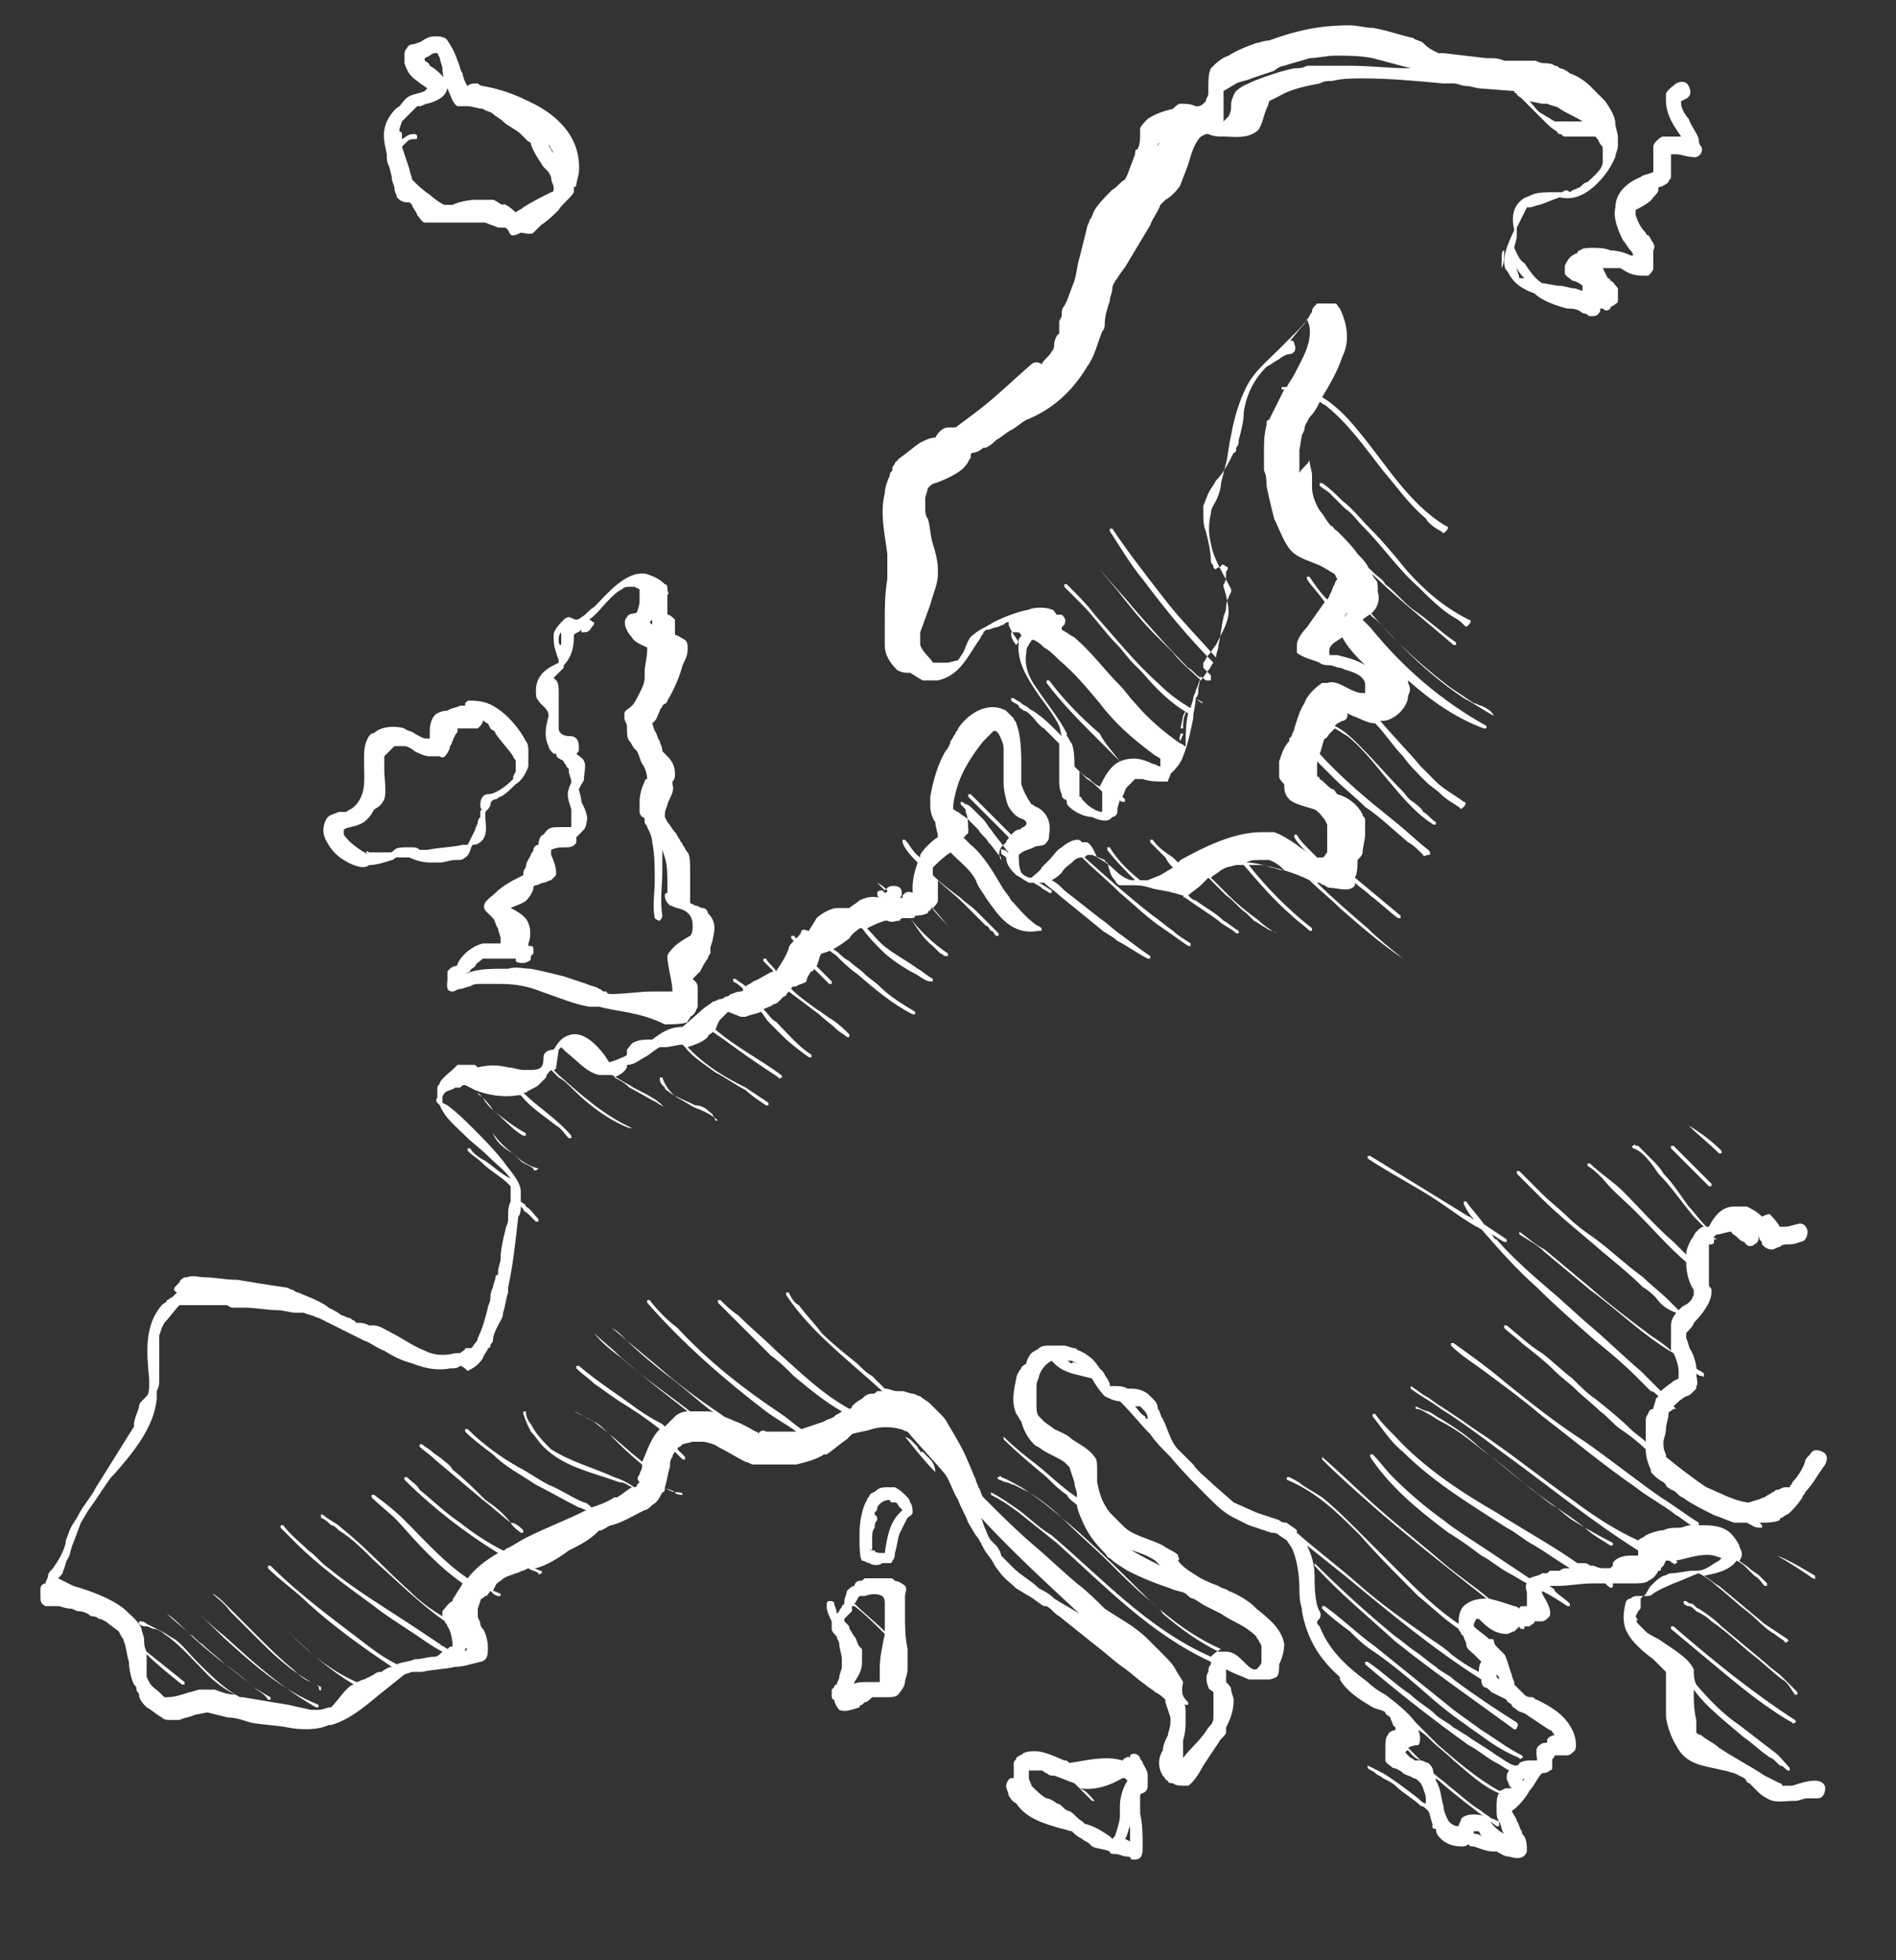 <?xml version="1.0" encoding="utf-8"?>
<!-- Generator: Adobe Illustrator 22.0.1, SVG Export Plug-In . SVG Version: 6.00 Build 0)  -->
<svg version="1.1" id="Ebene_1" xmlns="http://www.w3.org/2000/svg" xmlns:xlink="http://www.w3.org/1999/xlink" x="0px" y="0px"
	 viewBox="0 0 75 77.5" style="enable-background:new 0 0 75 77.5;" xml:space="preserve">
<rect x="0" y="0" width="75" height="77.5" fill="#333333" stroke="none"/>
<g transform="scale(1 -1)">
	<g transform="translate(0 -75)">
		<g>
			<path fill='#FFFFFF' marker-start="none" marker-end="none" d="M44.6,1.6c-0.2,0-0.3,0.1-0.5,0.1c0,0,0,0,0,0c0,0,0,0,0,0c-0.1,0-0.2,0-0.2,0.1
				c-0.2,0.1-0.5,0.1-0.7,0.2c0,0-0.1,0.1-0.1,0.1c-0.1,0.1-0.2,0.1-0.3,0.2c-0.2,0.1-0.3,0.2-0.4,0.3c-0.1,0-0.3,0.1-0.4,0.1
				c-0.7,0.2-1.4,0.4-1.8,1C40,3.8,40,3.9,39.9,4c0,0.1-0.1,0.3-0.1,0.4c0,0.1,0.1,0.3,0.2,0.3c0,0,0,0,0.1,0c0,0.2,0,0.4,0,0.6
				c0,0.1,0.1,0.1,0.1,0.2c0.1,0.1,0.2,0.1,0.3,0.2c0.6,0.2,1.1-0.1,1.6-0.3c0.1,0,0.1,0,0.2-0.1c0.7,0.1,1.4,0.3,2.1,0.1
				c0,0,0.1,0.1,0.1,0.1c0.1,0,0.1,0.1,0.2,0l0,0l0,0.1c0.1,0.1,0.3,0.1,0.4-0.1c0-0.1,0.1-0.1,0.1-0.2c0.1-0.2,0.2-0.3,0.2-0.5
				c0-0.1,0-0.2,0-0.3c0-0.2,0-0.3-0.2-0.4c0,0-0.1,0-0.1-0.1c0-0.1,0-0.1,0-0.2c0-0.1,0-0.4,0-0.5c0.1-0.4,0.1-0.9,0.1-1.3
				c0-0.3,0-0.6-0.5-0.5C44.8,1.5,44.7,1.6,44.6,1.6z M59.7,1.6c-0.2,0-0.3,0.1-0.5,0.2c0,0,0,0-0.1,0c-0.3,0-0.5,0.1-0.8,0.2
				c-0.1,0-0.2,0-0.2,0.1c-0.1-0.1-0.2-0.1-0.3-0.1C57.5,2,57.2,2.1,57,2.3c-0.1,0.1-0.2,0.2-0.2,0.4c0,0-0.1,0-0.1,0
				c0,0-0.1,0.1,0,0.2c0,0,0-0.1,0-0.1c-0.1,0.2-0.1,0.4-0.2,0.6c0,0,0,0,0,0c-0.1,0.1-0.2,0.2-0.3,0.2c-0.3,0.3-0.7,0.5-1,0.8
				c-0.1,0.1-0.3,0.2-0.5,0.3c-0.1,0.1-0.2,0.1-0.3,0.2c-0.1,0.1-0.2,0.1-0.3,0.2l0,0.1c0.2-0.1,0.4-0.2,0.6-0.3
				c0.5-0.3,1-0.7,1.4-1c0.1-0.1,0.2-0.2,0.3-0.2c0,0.1,0,0.1,0,0.2c0,0.2-0.1,0.3-0.1,0.4l-0.1,0.2l-0.1,0.1c0,0-0.1,0.1-0.2,0.1
				c-0.1,0.1-0.3,0.1-0.4,0.2c-0.1,0.1-0.3,0.2-0.4,0.2c-0.1,0.1-0.3,0.2-0.3,0.3c0,0.1,0,0.3,0,0.4c0,0,0,0.1,0,0.1
				c0,0.2,0,0.4,0.1,0.5c0,0.1,0.2,0.2,0.3,0.2l0,0c0,0,0,0,0,0.1c0,0,0,0-0.1,0.1C55.1,6.9,55,7,55,7.1c-0.1,0.1-0.2,0.1-0.2,0.2
				c-0.1,0.1-0.3,0.1-0.5,0.2c-0.5,0.3-1,0.6-1.3,1.1c0,0,0,0.1,0,0.1c-0.8,0.7-1.3,1.5-1.5,2.6c0,0,0,0.1,0,0.1
				c-0.1,0.3-0.1,0.6-0.1,0.8c0,0.5-0.1,1.2-0.3,1.6l-0.2,0.3l-0.3,0.2c-0.1,0.1-0.2,0.1-0.3,0.1c-0.3,0.1-0.6,0.2-0.9,0.3
				c-0.2,0.1-0.4,0.2-0.6,0.3c-0.4,0.2-0.7,0.5-1,0.8c-0.5,0.5-1,1-1.5,1.6c0,0-0.1,0.1-0.1,0.1c0,0,0,0,0,0
				c-0.2,0.2-0.5,0.5-0.7,0.8c-0.4,0.4-0.7,0.8-1.1,1.2c0,0-0.1,0.1-0.1,0.1c-0.2,0-0.4,0.1-0.6,0.2c-0.2,0.2-0.4,0.5-0.5,0.7l0,0
				l-0.8,0.2c-0.3,0.1-0.5,0.2-0.7,0.4l-0.1,0.1l0,0c-0.2-0.1-0.4-0.3-0.5-0.6c0-0.1-0.1-0.2-0.1-0.4c0-0.1,0-0.2,0-0.3
				c0-0.1,0-0.1,0-0.2c0-0.1,0-0.1,0-0.2c0-0.2,0-0.4,0.1-0.5l0.1-0.1l0,0c0,0,0.1-0.1,0.1-0.1c0.1-0.1,0.3-0.2,0.4-0.3
				c0.2-0.1,0.5-0.2,0.7-0.4c0.3-0.2,0.7-0.4,0.9-0.7c0.1-0.1,0.1-0.3,0.1-0.5c0-0.1,0-0.3,0-0.4c0,0,0-0.1,0-0.1
				c0.1-0.5,0.2-0.8,0.5-1.2l0.2-0.2l0.3-0.3c0.1-0.1,0.2-0.2,0.4-0.3c0.4-0.2,0.8-0.3,1.2-0.5c0.1-0.1,0.6-0.3,0.6-0.4
				c0-0.1,0.1-0.1,0-0.2c0.2-0.3,0.6-0.5,0.9-0.7c0.2-0.1,0.4-0.2,0.7-0.3c0.1-0.1,0.3-0.1,0.4-0.2c0.3-0.1,0.8-0.4,1-0.6
				c0,0,0.1-0.1,0.1-0.1c0.5-0.4,1-0.8,1.1-1.4c0-0.3-0.1-0.6-0.2-0.8c0-0.2,0-0.4-0.1-0.5c0,0-0.2-0.1-0.3-0.1c-0.1,0-0.2,0-0.3,0
				c-0.1,0-0.1,0-0.2,0c0,0-0.1,0-0.1,0c-0.1,0-0.1,0-0.2,0c-0.2,0.1-0.5,0.2-0.7,0.3L48.5,9l0-0.5l0,0c0.1-0.1,0.2-0.2,0.2-0.3
				c0-0.1,0.1-0.3,0.1-0.4c0-0.4-0.1-0.7-0.3-1.1c0-0.1,0-0.1,0-0.2c0-0.1-0.2-0.2-0.3-0.4c-0.2-0.3-0.4-0.6-0.6-0.9
				c-0.1-0.2-0.4-0.7-0.6-0.8c-0.1,0-0.2,0-0.2,0c-0.1,0-0.3,0-0.4,0.1c-0.1,0-0.2,0-0.2,0.1c-0.1,0-0.1,0.1-0.2,0.2
				c-0.2,0.3-0.2,0.7,0,1C46,6,46.1,6.2,46.2,6.4c0,0.1,0.1,0.3,0.1,0.5l0,0.2l-0.2,0.6c0,0,0,0.1,0,0.1c-0.1,0.1-0.2,0.2-0.4,0.3
				c-0.1,0.1-0.3,0.2-0.4,0.3c-0.3,0.2-0.6,0.5-0.9,0.7c-0.3,0.2-0.6,0.5-1,0.8c-0.5,0.4-1,0.8-1.5,1.2c-0.2,0.1-0.3,0.3-0.5,0.4
				l-0.1,0c-0.2,0.1-0.4,0.3-0.6,0.4c0,0,0,0,0,0l-0.5,0.3c-0.2,0.2-0.5,0.4-0.7,0.7l0.1-0.1c-0.1,0.1-0.2,0.2-0.3,0.4
				c-0.1,0.2-0.3,0.4-0.4,0.6c-0.1,0.2-0.2,0.4-0.3,0.5l-0.3,0.5c-0.1,0.3-0.3,0.6-0.4,0.9c-0.2,0.3-0.3,0.7-0.5,1
				c-0.5,0.6-1,1.1-1.5,1.7l0,0l0,0c-0.1,0-0.2,0.1-0.3,0.1c-0.3,0.1-0.8,0.1-1.1,0c-0.3-0.1-0.5-0.1-0.8-0.2
				c-0.1-0.1-0.2-0.2-0.2-0.2c-0.3-0.2-0.5-0.4-0.8-0.6c0,0,0,0,0,0c0,0,0,0-0.1,0c0,0,0,0,0,0c-0.3-0.2-0.7-0.3-1.1-0.4
				c-0.1,0-0.3,0-0.4,0c-0.2,0-0.4,0-0.6,0c-0.1,0-0.2,0-0.3,0c-0.1,0-0.3,0-0.4,0c-0.1,0-0.2,0.1-0.3,0.1c-0.4,0.2-0.7,0.4-1.1,0.6
				c-0.1,0.1-0.5,0.2-0.6,0.2c0,0-0.1,0-0.1,0c-0.1,0-0.2,0-0.3,0l-0.4-0.1l-0.1-0.1c0,0-0.1,0-0.1-0.1c0.1-0.1,0.2-0.2,0.3-0.3
				c0,0,0-0.1,0-0.1c0,0-0.1,0-0.1,0c-0.1,0.1-0.2,0.2-0.3,0.3c-0.1-0.1-0.1-0.2-0.1-0.2c-0.1-0.1-0.1-0.3-0.1-0.4
				c-0.1-0.3-0.1-0.5-0.2-0.8c0.1-0.1,0.3-0.2,0.5-0.2c0.1,0,0.2,0,0.2-0.1c0,0-0.3,0-0.3,0.1c-0.1,0.1-0.3,0.1-0.4,0.2c0,0,0,0,0,0
				c0,0,0,0,0,0c0,0,0,0,0,0c0-0.1,0-0.2-0.1-0.2c0,0,0,0,0,0c-0.1-0.2-0.2-0.4-0.4-0.5c-0.1-0.1-0.2-0.2-0.3-0.2
				c-0.4-0.2-0.9-0.5-1.3-0.6c-0.1,0-0.2-0.1-0.4-0.2c-0.1,0-0.1,0-0.2-0.1c-0.3-0.3-0.7-0.5-1.1-0.7c-0.4-0.3-0.9-0.6-1.3-0.7
				c0,0-0.1,0-0.1,0c0.1,0,0.2-0.1,0.3-0.1c0,0,0.1-0.1,0-0.1c0,0-0.1-0.1-0.1,0c-0.1,0.1-0.3,0.1-0.4,0.2l0,0l-0.2-0.1
				c-0.1,0-0.2-0.1-0.3-0.1c-0.2-0.1-0.4-0.1-0.6-0.3c-0.2-0.1-0.2-0.2-0.3-0.4c0.1,0,0.2-0.1,0.3-0.1c0,0,0,0,0-0.1c0,0,0,0-0.1,0
				c-0.1,0-0.2,0.1-0.3,0.2c0,0,0,0,0,0c-0.1-0.1-0.1-0.2-0.2-0.2c-0.1-0.1-0.2-0.1-0.2-0.2l-0.1-0.3l0-0.3c0-0.1,0.1-0.2,0.1-0.3
				c0-0.1,0.1-0.2,0.1-0.2c0.1-0.1,0.2-0.5,0.2-0.7c0-0.2,0-0.4-0.1-0.5c0,0-0.1-0.1-0.2-0.1c-0.4-0.1-0.7-0.2-1-0.2
				c-0.4-0.1-0.9-0.1-1.3-0.2c-0.1,0-0.2,0-0.3,0c0,0,0,0,0,0c0,0-0.1,0-0.1,0c0,0,0,0,0,0l-0.3-0.1L15,8c-0.6-0.5-1.2-1-1.9-1.2
				c0,0,0,0-0.1,0c-0.4-0.2-1.1-0.2-1.6-0.1c-0.5,0.1-1,0.1-1.5,0.2C9.6,7,9.3,7.1,9,7.1L8.2,7.3L7.7,7.2C7.5,7.1,7.3,7.1,7.1,7
				C6.9,7,6.8,7,7,7C6.9,7,6.8,7,6.7,7c-0.1,0-0.2,0-0.3,0.1C6.2,7.2,6,7.4,5.8,7.5C5.7,7.6,5.5,7.8,5.5,8c0,0.1-0.1,0.1-0.1,0.2
				c0,0.1,0,0.1-0.1,0.2C5.2,8.6,5.1,9,5.1,9.3C5,9.6,5,9.9,4.9,10.1c0,0.1-0.1,0.2-0.1,0.2l-0.1,0.2l-0.4,0.3
				c-0.1,0.1-0.3,0.2-0.4,0.2c-0.1,0.1-0.2,0.1-0.3,0.1c-0.1,0.1-0.3,0.2-0.5,0.2c-0.1,0-0.2,0.1-0.3,0.1c-0.2,0-0.4,0.1-0.5,0.1
				c-0.1,0-0.2,0-0.3,0c-0.1,0-0.2,0-0.2,0c-0.2,0.1-0.2,0.2-0.2,0.4c0,0.1,0,0.2,0,0.3c0,0.1,0.1,0.2,0.2,0.2l0,0
				c0,0.1,0.1,0.2,0.1,0.3c0,0.1,0.1,0.2,0.2,0.3c0.2,0.3,0.4,0.6,0.5,1c0,0,0,0.1,0,0.1c0.1,0.2,0.1,0.3,0.2,0.5
				c0.1,0.2,0.2,0.3,0.3,0.5c0.2,0.4,0.5,0.7,0.7,1.1l1.5,2.4l0,0.1c0,0.2,0.2,0.6,0.2,0.7c0,0,0,0.1,0.1,0.2l0.1,0.1l0.1,0.1
				c0.1,0.1,0.1,0.3,0.1,0.5c0,0.1,0,0.1,0,0.2c-0.1,1-0.2,2.1,0.5,2.9c0.1,0.1,0.2,0.1,0.2,0.2c0.1,0,0.1,0.1,0.2,0.1
				c0.1,0.1,0.1,0.1,0.2,0.2C6.8,24,6.9,24.1,7,24.2c0,0,0.1,0.1,0.1,0.1c0,0.1,0.2,0.2,0.2,0.2c0,0,0.1,0,0.1,0
				c0.2,0.1,0.5,0,0.7,0c0.4,0,0.8-0.1,1.3-0.1c0.6-0.1,1.2-0.2,1.9-0.3c0.1,0,0.2-0.1,0.3-0.1c0,0,0.1-0.1,0.2-0.1
				c0.2-0.1,0.5-0.2,0.7-0.3c0.2-0.1,0.4-0.2,0.5-0.3c0.2-0.1,0.4-0.2,0.5-0.3c0.1,0,0.2-0.1,0.3-0.1c0.1,0,0.1-0.1,0.2-0.1l0.1-0.1
				l0.1,0c0.1,0,0.2,0,0.4-0.1l0.1,0l0.1,0c0.2,0,0.5-0.2,0.7-0.3c0.4-0.2,0.8-0.5,1.3-0.7c0.4-0.2,0.8-0.2,1.2-0.1l0.2,0
				c0.1,0.1,0.2,0.1,0.2,0.2c0.1,0,0.1,0,0.2,0c0.1,0,0.1,0.1,0.2,0.2c0.1,0.1,0.1,0.2,0.1,0.2c0.2,0.4,0.3,0.8,0.4,1.2
				c0,0.1,0.1,0.2,0.1,0.4c0,0.1,0,0.2,0.1,0.4c0,0.1,0.1,0.3,0.1,0.4c0,0,0,0.1,0.1,0.1c0,0,0,0,0,0.1c0,0.2,0.1,0.4,0.1,0.5
				c0,0.4,0.1,0.8,0.2,1.2c0,0.1,0.1,0.2,0.1,0.4c0,0,0,0,0,0.1c0,0.2,0,0.4,0.1,0.6l0,0.6c0,0-0.1,0.1-0.1,0.1
				c-0.3,0.3-0.7,0.5-1,0.8c-0.2,0.2-0.4,0.3-0.6,0.5l0,0.1l0.1,0c0.1-0.2,0.4-0.4,0.6-0.5c0.3-0.2,0.6-0.5,1-0.7
				c-0.2,0.3-0.6,0.6-0.9,0.9c-0.3,0.3-0.6,0.5-0.9,0.8c-0.4,0.4-0.8,0.7-1,1.2c0,0-0.1,0.1-0.1,0.1c-0.1,0.1,0,0.2,0,0.2
				c0,0.1,0,0.3,0,0.4c0,0.1,0.1,0.1,0.1,0.2c0.1,0.2,0.4,0.4,0.6,0.6c0,0,0.1,0.1,0.1,0.1c0.1,0,0.5,0,0.6,0c0.1,0,0.1,0,0.2-0.1
				c0.4,0.1,0.8,0.1,1.2,0c0.2,0,0.4-0.1,0.6-0.1c0.1,0,0.2,0,0.3,0c0.1,0,0.3,0,0.4,0.1c0.1,0.1,0.1,0.3,0.1,0.4
				c0,0.2,0.2,0.3,0.4,0.3c0,0,0,0,0,0c0.2,0.3,0.3,0.5,0.7,0.6c0.5,0.1,1-0.4,1.3-0.8l0.2-0.3l0.3,0.1c0.2,0.1,0.3,0.1,0.4,0.2
				c0,0.1,0,0.1,0,0.2c0.1,0.1,0.2,0.3,0.3,0.3c0.2,0.1,0.4,0.1,0.7,0.1c0.4,0.3,0.7,0.5,1.2,0.5l0.8,0.7c0.1,0.1,0.3,0.2,0.4,0.3
				c0.1,0,0.2,0.1,0.3,0.1c0,0,0.1,0,0.2,0.1c0.1,0,0.1,0,0.2,0.1c0.1,0,0.2,0.1,0.4,0.1c0,0,0.1,0,0.1,0.1c0,0,0,0,0,0
				c-0.1,0.1-0.2,0.2-0.4,0.3c0,0,0,0.1,0,0.1c0,0,0.1,0,0.1,0c0.1-0.1,0.3-0.2,0.4-0.3c0,0,0,0,0,0c0.1,0.1,0.2,0.1,0.3,0.2
				c0.3,0.1,0.5,0.3,0.8,0.4l0,0c-0.1,0.1-0.3,0.3-0.4,0.4l0,0.1l0.1,0c0.1-0.2,0.3-0.3,0.4-0.5c0.2,0.3,0.4,0.6,0.5,0.9
				c0,0.1,0.1,0.2,0.2,0.3c0,0-0.1,0.1-0.1,0.1c0,0,0,0.1,0,0.1c0,0,0.1,0,0.1,0c0,0,0,0,0.1-0.1c0.1,0.1,0.2,0.2,0.2,0.3
				c0.1,0.1,0.2,0,0.3,0c0,0,0,0,0,0c0.1,0.2,0.2,0.3,0.3,0.5c0.2,0.2,0.6,0.4,0.8,0.4c0.1,0,0.1,0,0.2,0c0.1,0,0.2,0,0.3,0
				c0.1,0.1,0.3,0.2,0.4,0.3c0.2,0.1,0.5,0.2,0.8,0.1c0,0,0,0,0,0c0,0,0,0,0,0c0,0,0,0,0,0c-0.1,0-0.1,0.2-0.1,0.2
				c0,0.1,0.2,0.1,0.2,0.1c0,0,0.1-0.1,0.1-0.1c0,0,0.1,0,0.1,0.1c-0.1,0.1-0.2,0.2-0.4,0.3l0,0c0.1-0.1,0.2-0.2,0.3-0.3
				c0,0,0,0,0,0c0,0,0.1,0.1,0.1,0.1c0.1,0.1,0.4,0.1,0.5,0c0.1-0.1,0.1-0.3,0-0.4c0.1,0,0.1,0,0.1,0c0,0,0,0,0,0.1
				c0.1,0.1,0.2,0.2,0.4,0.1l0,0l0,0l0,0.2c0,0.4,0.1,0.7,0.2,1c-0.2,0.2-0.5,0.5-0.6,0.8c0,0,0,0.1,0,0.1s0.1,0,0.1,0
				c0.2-0.2,0.3-0.5,0.6-0.7c0,0,0,0.1,0,0.1c0.1,0.2,0.5,0.6,0.7,0.7l0,0l0,0c0,0.2-0.1,0.4-0.1,0.6c0,0,0,0,0,0
				c-0.1,0.1-0.2,0.4-0.2,0.6c0,0.1,0,0.3,0,0.4c0.1,0.6,0.3,1.3,0.6,1.8c0.1,0.1,0.2,0.3,0.2,0.4c0.1,0.1,0.1,0.2,0.2,0.3
				c0,0.1,0.1,0.1,0.1,0.2c0.4,0.6,1.2,1.1,1.9,0.7c0.1-0.1,0.2-0.2,0.3-0.3c0-0.1,0.1-0.1,0.1-0.2c0.2-0.5,0.2-1.2,0.2-1.7
				c0-0.2,0-0.4,0-0.6l0-0.1c0.1-0.3,0.2-0.5,0.4-0.8c0.1,0,0.1-0.1,0.2-0.1c0.4-0.2,0.6-0.6,0.5-1.1c0-0.1,0-0.2-0.1-0.3
				c-0.1-0.2-0.4-0.1-0.5-0.2c-0.2-0.1-0.4-0.1-0.6-0.3c0-0.2,0-0.5,0.1-0.7l0.1-0.1l0.2-0.1l0.1,0c0.1,0.1,0.4,0.3,0.4,0.4
				c0.1,0.1,0.2,0.2,0.3,0.3c0.2,0.2,0.3,0.4,0.5,0.5c0.1,0.1,0.4,0.3,0.6,0.3c0.1,0,0.1,0,0.2-0.1c0.1,0,0.1,0,0.2,0l0,0
				c0.2-0.1,0.3-0.4,0.4-0.6c0.2-0.1,0.5-0.3,0.7-0.5c0.2-0.2,0.5-0.4,0.7-0.4c0,0,0.1,0,0.1,0c-0.4,0.4-0.8,0.8-1.1,1.2l0,0.1
				l0.1,0c0.3-0.5,0.7-0.9,1.2-1.3c0.1,0,0.2,0,0.3,0l0.5,0.2l0.5,0.3c-0.1,0.1-0.2,0.2-0.3,0.4c-0.2,0.2-0.4,0.4-0.6,0.6
				c0,0,0,0.1,0,0.1c0,0,0.1,0,0.1,0c0.2-0.3,0.5-0.5,0.8-0.7c0.1-0.1,0.1-0.1,0.2-0.2l0.1,0.1c0.9,0.5,2.1,1.1,3.2,1.1
				c0.1,0,0.2,0,0.3,0c0.1,0,0.2,0,0.2,0c0.3-0.1,0.6-0.3,0.9-0.5c0.1-0.1,0.3-0.2,0.4-0.3c-0.2,0.2-0.4,0.4-0.5,0.6
				c0,0,0,0.1,0,0.1c0,0,0.1,0,0.1,0c0.1-0.2,0.3-0.4,0.5-0.6c0.1-0.1,0.2-0.2,0.3-0.3c0.1,0,0.2,0,0.2,0c0.1,0,0.1,0.1,0.2,0.2l0,0
				c0,0.2,0,0.4,0,0.6l0,0.5l-0.1,0.2c-0.1,0.1-0.2,0.3-0.4,0.4c-0.3,0.1-0.8,0.2-1,0.4c-0.2,0.2-0.2,0.4-0.2,0.6
				c-0.1,0.1-0.2,0.2-0.2,0.3c0,0.1,0,0.4,0,0.6c0.1,0.3,0.2,0.6,0.4,0.8c0,0,0,0,0,0.1c0,0,0,0,0,0c0,0,0.1,0.1,0.1,0.1
				c0,0.1,0.1,0.2,0.1,0.3c0.1,0.3,0.2,0.7,0.4,1c0.1,0.3,0.4,0.6,0.7,0.8c0,0,0,0,0.1,0c0,0,0,0,0,0c0,0,0,0,0,0c0,0,0.1,0,0.1,0
				c0.3,0.1,0.6-0.1,0.8-0.2c0.2-0.1,0.4-0.2,0.6-0.2l0.1,0l0,0.1c0,0.1,0,0.2,0,0.3c-0.1,0.3-0.4,0.4-0.7,0.5
				c-0.1,0-0.2,0.1-0.3,0.1c-0.1,0-0.3,0.1-0.4,0.1c-0.1,0-0.3,0-0.4,0.1c-0.2,0.1-0.7,0.2-0.9,0.4c0,0.1,0,0.2,0,0.3
				c0,0.2,0.2,0.5,0.4,0.7c0.2,0.3,0.5,0.7,0.7,1c-0.2,0.3-0.5,0.6-0.7,0.9c0,0,0,0.1,0,0.1c0,0,0.1,0,0.1,0
				c0.2-0.3,0.4-0.6,0.7-0.9c0,0,0.1,0.1,0.1,0.2c0.1,0.1,0.1,0.3,0.2,0.4c0,0.1,0.1,0.2,0.1,0.2l-0.1,0.2l-0.5,0.3
				c-0.4,0.2-0.9,0.3-1.2,0.6c-0.3,0.3-0.5,0.9-0.7,1.3c-0.1,0.4-0.2,0.8-0.3,1.3c0,0.2,0,0.4-0.1,0.6c0,0.2,0,0.4,0,0.7
				c0,0.4,0,0.7,0.1,1.1c0,0.1,0,0.2,0.1,0.2c0.1,0.2,0.2,0.4,0.3,0.6c0.1,0.2,0.2,0.4,0.3,0.6c0,0-0.1,0-0.1,0c0,0,0,0.1,0,0.1
				c0,0,0.1,0,0.1,0c0,0,0.1,0,0.1,0c0.1,0.2,0.2,0.3,0.3,0.5c0.3,0.6,0.7,1.2,0.6,1.9l-0.1,0.3l-0.1-0.2c-0.2-0.2-0.4-0.5-0.6-0.7
				c0,0,0,0,0,0c0.1,0.1,0.2,0,0.2-0.1c0.1-0.2,0-0.4-0.2-0.4c-0.1,0-0.3-0.1-0.4-0.2c-0.2-0.1-0.3-0.2-0.5-0.3
				c-0.5-0.5-0.8-1.1-0.9-1.8c0-0.4-0.1-0.7-0.2-1.1c0-0.1,0-0.2-0.1-0.3c0-0.1,0-0.2-0.1-0.2c-0.2-0.4-0.4-0.8-0.7-1.1
				c-0.1-0.2-0.2-0.3-0.3-0.5l-0.2-0.5l0-0.1c0-0.1,0-0.1,0-0.2c0-0.2,0-0.5,0.1-0.7c0.1-0.4,0.2-0.8,0.2-1.2c0-0.1,0.1-0.1,0.1-0.2
				c0,0,0-0.1,0.1-0.1c0,0,0.1,0.1,0.2,0.1c0,0.1,0.1,0.1,0.2,0c0.1,0,0.1-0.1,0-0.2c0-0.2,0-0.4-0.1-0.5c0,0,0,0,0-0.1
				c0.1-0.3,0.2-0.7,0.2-1c0-0.2-0.1-0.5-0.2-0.7c-0.1-0.2-0.2-0.4-0.3-0.6c-0.1-0.1-0.2-0.3-0.3-0.4c-0.1-0.1-0.1-0.2-0.2-0.3
				c0-0.1,0-0.1,0-0.2c0.1-0.1,0.2-0.2,0.3-0.3c0,0,0-0.1,0-0.2c0,0-0.1,0-0.2,0c-0.1,0.1-0.2,0.1-0.2,0.2c0-0.2-0.1-0.4-0.1-0.6
				c0-0.1,0-0.2-0.1-0.3c0.1-0.1,0.2-0.2,0.3-0.2c-0.1,0.1-0.2,0.1-0.3,0.2c0-0.3-0.1-0.5-0.1-0.8c-0.1-0.5-0.2-1-0.4-1.5
				c-0.1-0.3-0.3-0.5-0.5-0.7c0,0,0,0,0,0c0-0.1-0.1-0.2-0.1-0.3c0,0-0.1,0-0.1,0c-0.3,0-0.6,0-0.9,0.1c-0.1,0-0.2,0-0.3,0l-0.1-0.1
				l-0.2-0.2c-0.1-0.1-0.1-0.2-0.2-0.4c0,0,0.1-0.1,0.1-0.1c0,0,0-0.1,0-0.1c0,0-0.1,0-0.1,0c0,0-0.1,0-0.1,0.1
				c0-0.1-0.1-0.3-0.1-0.4c0,0,0,0,0,0c0-0.1,0-0.1,0-0.1c0-0.1-0.1-0.2-0.2-0.2c0,0-0.1-0.1-0.1-0.1c-0.2-0.1-0.5,0-0.7,0.1
				c-0.3,0-0.7,0.2-0.9,0.4c-0.1,0.1-0.1,0.1-0.1,0.2c0,0,0,0.1-0.1,0.1c-0.1,0.1-0.1,0.1-0.1,0.2c-0.1,0.2-0.1,0.4-0.1,0.6
				c0,0.3,0,0.5,0,0.8l0,0.6c-0.1,0.1-0.1,0.1-0.2,0.2c-0.1,0.1-0.3,0.3-0.4,0.4c-0.2,0.1-0.3,0.3-0.5,0.5c-0.1,0.1-0.2,0.2-0.3,0.2
				c-0.1,0.1-0.2,0.1-0.2,0.2c-0.1,0.1-0.2,0.1-0.3,0.2c0,0,0,0.1,0,0.1c0,0,0.1,0,0.1,0c0.1-0.1,0.2-0.1,0.3-0.2
				c0.1-0.1,0.2-0.1,0.3-0.2c0.1-0.1,0.2-0.1,0.3-0.2c0.3-0.2,0.6-0.5,0.9-0.8c0,0,0.1-0.1,0.1-0.1v0l0,0l-0.1,0.4
				c-0.2,0.4-0.5,0.8-0.8,1.2c-0.4,0.6-0.9,1.3-0.8,2.1c-0.1,0.2-0.3,0.4-0.4,0.7l0,0.1c-0.1,0-0.1,0-0.2-0.1
				c-0.1,0-0.2-0.1-0.3-0.1c-0.1,0-0.2-0.1-0.4-0.1l0,0l-0.1-0.1c0-0.1-0.1-0.1-0.1-0.2c-0.5-0.7-0.8-1.5-1.7-1.7
				c-0.2,0-0.4,0-0.6,0c-0.2,0.1-0.3,0.2-0.5,0.3c0,0,0,0,0,0c-0.2,0-0.3,0-0.5,0.1c-0.3,0.3-0.5,0.6-0.5,1c0,0,0,0.1,0,0.1
				c0,0.1,0,0.1,0,0.2c0,0.1,0,0.2,0,0.3c0,0,0,0.1,0,0.1c0,0.1,0,0.2,0,0.2c0,0.6,0,1.1,0.1,1.7c0,0.2,0,0.3,0,0.5l0,0.2l0,0.3
				c-0.1,0.8-0.3,1.6-0.1,2.4c0,0.2,0.1,0.5,0.2,0.7c0,0.1,0,0.1,0.1,0.2c0,0,0,0,0,0c0,0,0,0.1,0,0.1c0,0.1,0.1,0.1,0.1,0.2
				c0.1,0.1,0.2,0.2,0.2,0.2c0.3,0.2,0.5,0.4,0.8,0.6c0.2,0.1,0.4,0.2,0.6,0.2c0.1,0.2,0.3,0.4,0.5,0.4c0,0,0.1,0,0.2,0l0.1,0
				l0.8,0.6c0.8,0.6,1.5,1.3,2.2,1.9c0.1,0.1,0.3,0.1,0.4,0c0.1,0.2,0.3,0.3,0.4,0.5c0.1,0.1,0.1,0.2,0.1,0.3c0,0.1,0.1,0.4,0.2,0.4
				l0,0.1c0,0,0,0.2,0,0.2c0,0.1,0,0.1,0,0.2c0,0,0.1,0.2,0.1,0.2l0,0c0,0,0,0.1,0,0.1c0,0.1,0,0.2,0.1,0.3l0.1,0.2l0.3,0.8
				c0.1,0.3,0.1,0.6,0.2,0.9c0.1,0.4,0.2,0.8,0.3,1.2c0,0.1,0.1,0.2,0.1,0.3c0.1,0.1,0.1,0.2,0.2,0.4c0.2,0.3,0.4,0.5,0.7,0.8
				c0.2,0.1,0.3,0.3,0.5,0.4l0.1,0.2l0.3,0.8c0,0.1,0,0.2,0.1,0.2c0.1,0.2,0.1,0.4,0.1,0.6c0,0.1,0,0.2,0,0.2c0,0.1,0.2,0.3,0.3,0.4
				c0.3,0.2,0.6,0.3,1,0.4c0.1,0.1,0.2,0.2,0.3,0.2c0.2,0,0.4,0,0.6-0.1c0.1,0,0.2,0,0.3,0.1l0,0l0.1,0.1c0,0.1,0.1,0.2,0.1,0.3
				c0,0.1,0,0.2,0,0.3c0,0.2,0,0.5,0.1,0.7c0.2,0.2,0.4,0.4,0.7,0.5c0.3,0.2,0.8,0.4,1.1,0.5c0.1,0,0.3,0.1,0.5,0.1c0,0,0,0,0,0l0,0
				c0,0,0,0,0,0c1.1,0.4,2,0.6,3.2,0.6c0.3,0,0.6-0.1,0.9-0.1c0.6-0.1,1.1-0.3,1.6-0.4c0.1-0.1,0.3-0.1,0.4-0.2
				c0.1-0.1,0.2-0.2,0.4-0.3l0.2-0.1l0,0c0.1,0,0.1,0,0.2,0l1.7-0.2l0.2,0c0.1,0,0.3,0,0.5-0.1c0,0,0,0,0,0c0.2,0,0.5,0,0.7,0
				c0.1,0,0.2,0,0.3,0c0,0,0.1,0,0.2,0c0.1,0,0.2-0.1,0.4-0.1c0.1,0,0.3,0,0.4-0.1c0.1,0,0.1,0,0.2-0.1c0.1,0,0.3-0.1,0.4-0.2
				c0.3-0.1,0.6-0.3,0.8-0.5c0.2-0.2,0.4-0.4,0.6-0.6c0.2-0.3,0.4-0.6,0.4-0.9c0-0.1,0.1-0.4,0.1-0.5c0-0.1,0-0.3,0-0.4
				c0-0.1-0.1-0.3-0.1-0.4c-0.2-0.5-0.6-1-1-1.3c-0.4-0.3-0.8-0.4-1.2-0.3c-0.3-0.1-0.5-0.2-0.8-0.3c-0.1,0-0.3-0.1-0.4-0.1l-0.1,0
				L60,66l0,0c0-0.1,0-0.2,0-0.3c0-0.2-0.1-0.4-0.1-0.5c0.1-0.2,0.2-0.5,0.4-0.6c0.2-0.3,0.4-0.6,0.7-0.8c0.2,0,0.5-0.1,0.7-0.1
				c0.2,0,0.4-0.1,0.6-0.1l0.3-0.1l0,0.2c-0.1,0.1-0.3,0.2-0.4,0.2c-0.1,0.1-0.3,0.2-0.3,0.3c0,0.1,0,0.2,0,0.3
				c0.1,0.2,0.2,0.4,0.5,0.5c0,0,0,0.1,0.1,0.1c0.1,0.1,0.3,0.1,0.5,0.1c0.2,0,0.5,0,0.7-0.1c0.3,0,0.6-0.1,0.8-0.2l0,0l0.1,0
				c0,0.1-0.1,0.2-0.1,0.2c-0.1,0.1-0.2,0.3-0.3,0.4c-0.2,0.4-0.4,0.9-0.3,1.3c0,0.6,0.5,1,1,1.2c0.1,0.1,0.3,0.1,0.5,0.2l0,0l0,0.1
				c0,0.2,0,0.3,0,0.5c0,0.1,0,0.1,0,0.2c0,0.1,0,0.1,0,0.2c0,0.1,0.1,0.2,0.1,0.2c0.1,0.1,0.2,0.2,0.3,0.2h0.5l0.2,0l-0.2,0.3
				c-0.2,0.3-0.4,0.7-0.4,1.1c0,0.1,0,0.2,0,0.3c0.1,0.2,0.3,0.3,0.4,0.4c0.2,0.1,0.4,0.1,0.5-0.1c0.1-0.2,0.1-0.4-0.1-0.5l-0.2-0.1
				l0-0.1c0-0.2,0.2-0.5,0.3-0.6c0.1-0.3,0.3-0.5,0.4-0.8c0-0.1,0-0.2,0.1-0.3c0.1-0.2-0.1-0.5-0.4-0.4c-0.2,0-0.4,0.1-0.6,0.1
				c0,0-0.1,0-0.1,0l-0.1,0l0,0c0-0.1,0-0.2,0-0.2c0-0.2,0-0.5,0-0.7c0-0.1-0.1-0.1-0.1-0.2c-0.1-0.1-0.3-0.2-0.4-0.2c0,0,0,0,0-0.1
				c0-0.1-0.1-0.2-0.2-0.3c-0.1-0.2-0.5-0.4-0.7-0.5c0,0.1,0,0.1,0,0l0-0.2l0,0l0,0c0.1-0.3,0.2-0.5,0.4-0.7c0,0,0-0.1,0.1-0.1
				c0.1-0.1,0.1-0.2,0.2-0.3c0-0.1,0.1-0.1,0-0.3c0,0,0,0,0,0c0,0,0-0.1,0-0.2c0,0,0,0,0-0.1c0-0.1,0-0.1,0-0.2c0-0.1,0-0.1,0-0.2
				c0-0.1-0.1-0.2-0.1-0.2c0,0-0.1-0.1-0.1-0.1c-0.1,0-0.1,0-0.2,0c-0.4,0-0.6,0.1-0.9,0.3c-0.2,0-0.4,0-0.5,0c-0.1,0-0.1,0-0.2,0
				l0.2-0.4c0,0,0,0,0,0c0,0,0.1,0,0.1-0.1c0.1,0,0.2-0.2,0.3-0.3c0-0.1,0-0.2,0-0.3c0-0.1,0-0.2,0-0.2c0-0.1-0.1-0.1-0.2-0.2
				c-0.1,0-0.1-0.1-0.1-0.1c0,0,0,0,0,0c-0.1-0.1-0.2-0.1-0.3,0c0,0,0,0,0,0c0,0-0.1,0-0.1,0c0,0,0-0.1,0-0.1
				c-0.1-0.2-0.2-0.2-0.4-0.2c-0.1,0-0.1,0.1-0.2,0.1c-0.1,0-0.2,0.1-0.2,0.1c-0.2,0.1-0.3,0.1-0.5,0.1c-0.4,0.1-1,0.3-1.3,0.6
				c0,0,0,0,0,0c-0.3,0.1-0.7,0.3-0.9,0.6c-0.1,0.1-0.1,0.2-0.2,0.3c-0.1,0.1-0.1,0.3-0.1,0.4c0,0.3,0.2,0.8,0.4,1.2
				c-0.1,0.4-0.1,0.9,0.3,1.2c0.1,0.1,0.2,0.1,0.4,0.2c0.2,0.1,0.6,0.1,0.8,0.1c0.1,0,0.2,0,0.3,0c0,0,0.1,0,0.1,0
				c0.1,0.1,0.2,0.1,0.3,0c0,0,0,0,0,0c0.1,0.1,0.2,0.1,0.4,0.2c0.1,0.1,0.2,0.2,0.3,0.2c0.2,0.2,0.6,0.5,0.6,0.8c0,0.1,0,0.2,0,0.2
				c0,0.1,0,0.2,0,0.3c0,0.1,0,0.1-0.1,0.2l-0.1,0.2l-0.1,0.1l0,0c0,0-0.1,0-0.1,0c-0.1,0-0.2,0-0.3,0c-0.3,0-0.5,0-0.8,0
				c-0.1,0-0.1,0.1-0.2,0.1c0,0-0.1,0-0.1,0.1c-0.2,0.1-0.3,0.2-0.5,0.4c-0.3,0.3-0.6,0.6-0.9,0.9c-0.1,0.1-0.2,0.1-0.2,0.2
				c0,0-0.1,0-0.1,0.1h0l-1.3,0.1c-0.2,0-0.4,0.1-0.6,0.1c-0.2,0-0.3,0.1-0.5,0.1c0,0,0,0,0,0c-0.1,0-0.2,0-0.4,0
				c-1.1,0.1-2.1,0.2-3.2,0.2c-0.4,0-0.8,0-1.2-0.1c-0.2,0-0.3,0-0.5-0.1c-0.5-0.1-1.1-0.2-1.6-0.5l-0.4-0.2c0-0.1-0.1-0.3-0.1-0.3
				c-0.1-0.2-0.2-0.8-0.4-0.9c-0.4-0.3-0.9-0.2-1.3-0.2c-0.2,0-0.4,0-0.6,0.1l-0.1,0l-0.2-0.1c-0.3-0.3-0.4-0.8-0.5-1.1
				c-0.1-0.3-0.2-0.5-0.3-0.8c-0.1-0.2-0.4-0.5-0.6-0.6c-0.1-0.1-0.1-0.1-0.2-0.2c-0.1-0.3-0.3-0.5-0.4-0.8c-0.3-0.5-0.6-1-0.9-1.5
				c-0.1-0.2-0.3-0.4-0.4-0.6c-0.1-0.1-0.2-0.3-0.2-0.4c0-0.2-0.1-0.3-0.1-0.5c-0.1-0.3-0.2-0.6-0.2-0.9c0-0.1,0-0.2-0.1-0.3
				c-0.2-0.5-0.3-1-0.6-1.4c-0.6-1-1.4-1.7-2.4-2.1c-0.2-0.1-0.4-0.3-0.6-0.4c-0.2-0.1-0.4-0.3-0.6-0.4c-0.1-0.1-0.2-0.2-0.4-0.3
				l-0.1,0l0,0c-0.1-0.1-0.3-0.2-0.4-0.2c0,0-0.1,0-0.1-0.1l0-0.1c-0.1-0.1-0.1-0.2-0.2-0.3c-0.2-0.3-0.9-0.6-1.2-0.7
				c-0.1,0-0.2-0.1-0.3-0.2l0,0l0,0c0-0.1-0.1-0.3-0.1-0.4c0-0.1,0-0.3,0-0.4c0-0.1,0-0.3,0.1-0.4c0.1-0.3,0.1-0.7,0.2-1
				c0.1-0.3,0.2-0.7,0.2-1c0-0.1,0-0.1,0-0.2c0-0.4-0.2-0.8-0.3-1.2l-0.4-1.1l0,0c0-0.2,0-0.3,0-0.5c0.1-0.3,0.4-0.5,0.5-0.7
				c0,0,0,0,0,0c0.1,0,0.1,0,0.2,0c0.1,0,0.3,0,0.4,0l0.4,0.1l0.2,0.3c0.1,0.2,0.2,0.6,0.4,0.7c0.2,0.2,0.5,0.3,0.8,0.5
				c0.4,0.2,0.9,0.4,1.4,0.5c0.2,0.1,0.7,0.1,0.9,0c0.1,0,0.1-0.1,0.2-0.2c0.1,0,0.2,0,0.2,0c0.1-0.1,0.2-0.2,0.1-0.4
				c0,0-0.1-0.1-0.1-0.1c0,0,0,0,0-0.1c0.2-0.1,0.3-0.2,0.5-0.3c0.7-0.6,1.2-1.3,1.8-1.9c0.2-0.2,0.4-0.5,0.6-0.7
				c0.5-0.6,1.2-1.2,1.8-1.6c0.1,0,0.1-0.1,0.2-0.1c0,0.4,0,0.9,0.1,1.3c-0.7,0.4-1.3,1-1.8,1.6c-0.1,0.1-0.3,0.3-0.4,0.4
				c-0.2,0.2-0.4,0.5-0.6,0.7c-0.5,0.5-0.9,1.1-1.4,1.6c-0.2,0.2-0.5,0.5-0.7,0.7c0,0,0,0.1,0,0.1h0.1c0.4-0.4,0.8-0.8,1.1-1.2
				c0.8-0.9,1.6-1.9,2.5-2.7c0.4-0.4,0.8-0.7,1.3-1c0,0.1,0.1,0.3,0.1,0.4c0,0.1,0.1,0.2,0.1,0.3c0.1,0.2,0.1,0.3,0.2,0.5
				c-0.2,0.1-0.3,0.3-0.5,0.4c-0.8,0.8-1.5,1.6-2.2,2.4c-0.4,0.5-0.9,1-1.3,1.5l0,0c0.3-0.4,0.6-0.7,0.9-1.1c0.4-0.5,0.8-1,1.3-1.5
				c0.2-0.2,0.5-0.5,0.7-0.7c0.3-0.4,0.7-0.7,1.1-1.1c0.1,0.1,0.2,0.3,0.3,0.4c0.1,0.1,0.1,0.2,0.2,0.3c-1,1-1.9,2.1-2.8,3.3
				c-0.5,0.6-0.9,1.3-1.3,1.9c0,0,0,0.1,0,0.1c0,0,0.1,0,0.1,0c0.6-0.9,1.3-1.8,2-2.7c0.6-0.8,1.4-1.6,2.1-2.4
				c0,0.2,0.1,0.3,0.1,0.5c0.1,0.4,0.1,0.7,0.2,1.1c0,0.1,0.1,0.2,0.1,0.4c0,0.2,0.1,0.4,0.2,0.6c0,0,0,0,0,0.1
				c-0.3,0.6-0.7,1.2-0.8,1.8c-0.1,0.4-0.1,0.8,0,1.2c0,0.2,0.1,0.3,0.2,0.5c0.1,0.2,0.2,0.5,0.2,0.7l0.1,0.4l0.1,0.4
				c0.1,0.4,0.1,0.7,0.2,1.1c0.1,0.6,0.3,1.3,0.6,1.9c0.3,0.6,0.8,1,1.3,1.5c0.2,0.2,0.4,0.4,0.6,0.6c0.2,0.2,0.4,0.4,0.6,0.7
				c0,0.1,0.1,0.1,0.1,0.2c0,0.1,0.1,0.2,0.1,0.2c0,0,0.1,0.1,0.1,0.1c0.1,0,0.5,0,0.7,0c0.1,0,0.1-0.1,0.2-0.2
				c0.3-0.6,0.4-1.3,0.1-1.9c-0.2-0.6-0.5-1.1-0.8-1.6c0.5-0.3,1-0.8,1.4-1.3c1.1-1.3,2-2.9,3.5-3.8c0.1,0,0.1-0.1,0-0.2
				s-0.1-0.1-0.2,0c-0.2,0.1-0.5,0.3-0.6,0.5c-0.7,0.6-1.1,1.2-1.7,1.9c-0.7,0.9-1.4,1.9-2.3,2.6c-0.1,0-0.1,0.1-0.2,0.1
				c-0.1-0.2-0.2-0.4-0.4-0.6c-0.1-0.2-0.2-0.3-0.2-0.5l-0.1-0.2l-0.1-0.6c0-0.2,0-0.4,0-0.6c0-0.1,0-0.2,0-0.3
				c0.1,0.2,0.3,0.3,0.4,0.5c0-0.2,0.1-0.4,0.1-0.6c0-0.2,0-0.3,0-0.5c0-0.3,0.2-0.8,0.4-1c0.2-0.3,0.3-0.5,0.6-0.7
				c0.3-0.3,0.6-0.6,0.8-0.9c0.2-0.2,0.4-0.4,0.5-0.7c0.1-0.1,0.1-0.2,0.2-0.3c0.1-0.1,0.1-0.2,0.1-0.4c0,0,0-0.1,0-0.1
				c0.1-0.3,0-0.6-0.2-0.8c-0.1-0.1-0.3-0.2-0.4-0.3c0,0,0,0,0,0c0.1-0.1,0.2-0.2,0.3-0.3c1.3-1.6,2.8-2.9,4.6-3.9c0,0,0,0,0-0.1
				c0,0,0,0-0.1,0c-1.1,0.4-2.1,1.1-3,1.9h0c0,0,0-0.1,0-0.1c0.1-0.2,0.1-0.3,0-0.5c0-0.5-0.6-1-1-1c0,0,0,0-0.1,0
				c0.5-0.6,1.1-1.2,1.6-1.8c0.2-0.2,0.4-0.4,0.6-0.6c0.3-0.3,0.7-0.5,1.1-0.8c0.1,0,0.1-0.1,0-0.2s-0.1-0.1-0.2,0
				c-0.3,0.2-0.5,0.3-0.7,0.5c-0.2,0.2-0.4,0.3-0.6,0.5c-0.3,0.3-0.7,0.7-0.9,1c-0.4,0.4-0.7,0.9-1.1,1.3c-0.3,0-0.6,0.2-0.9,0.3
				l-0.2,0.1l0-0.1c0-0.1-0.1-0.2-0.2-0.2l-0.2-0.1l-0.1-0.1c0.4-0.2,0.7-0.5,1-0.8c0.6-0.6,1.1-1.2,1.7-1.8
				c0.1-0.1,0.2-0.3,0.4-0.4c0.1-0.1,0.3-0.2,0.4-0.4c0.2-0.1,0.3-0.3,0.5-0.4c0,0,0-0.1,0-0.1c0,0-0.1,0-0.1,0
				c-0.8,0.5-1.4,1.3-2,2c-0.4,0.5-0.9,1.1-1.4,1.5c-0.2,0.1-0.3,0.2-0.5,0.3l-0.2-0.2c-0.1-0.1-0.1-0.2-0.2-0.2
				c-0.1-0.2-0.1-0.4-0.2-0.6c0.9-1,2-1.9,3-2.7c0.5-0.4,0.9-0.8,1.3-1.1c0.1-0.1,0.1-0.2,0-0.2s-0.2-0.1-0.2,0
				c-0.2,0.2-0.4,0.4-0.6,0.5c-0.6,0.5-1.1,1-1.7,1.4c-0.4,0.4-0.8,0.7-1.2,1.1c-0.2,0.2-0.5,0.5-0.7,0.7c0-0.1,0-0.1,0-0.2
				c0-0.1,0-0.2,0-0.4c0,0,0.1,0,0.1-0.1c0.2-0.1,0.3-0.3,0.5-0.4c0.1,0,0.1-0.1,0.2-0.2c0,0,0,0,0,0c0.4-0.1,0.8-0.4,1-0.8
				c0-0.1,0.1-0.1,0.1-0.2c0-0.2,0-0.4,0-0.6c0-0.2-0.1-0.5-0.1-0.7c0-0.1-0.1-0.2-0.2-0.3c0,0,0,0,0,0c0-0.2,0-0.5-0.1-0.7
				c0.6-0.5,1.2-1,1.8-1.5c0,0,0-0.1,0-0.1c0,0-0.1,0-0.1,0c-0.4,0.3-0.7,0.6-1.1,0.9c-0.2,0.2-0.4,0.3-0.6,0.5c0,0,0-0.1,0-0.1
				c-0.2-0.3-0.7-0.1-1-0.1c-0.1,0-0.2,0.1-0.2,0.1c-0.1,0-0.2,0.1-0.2,0.1c0,0-0.1,0-0.1,0c0.6-0.6,1.3-1.2,2-1.8
				c0.4-0.4,0.9-0.8,1.4-1.2c-0.9,0.6-1.7,1.3-2.5,2c-0.4,0.4-0.8,0.7-1.2,1.1c-0.6,0.3-1.3,0.5-1.9,0.6c-0.1,0-0.3,0-0.5,0
				c0.7-0.9,1.6-1.8,2.5-2.5c0,0,0-0.1,0-0.1c0,0-0.1,0-0.1,0c-0.2,0.2-0.5,0.4-0.7,0.6c-0.7,0.6-1.3,1.3-1.9,2c-0.1,0-0.2,0-0.3,0
				l-0.4-0.1l-0.2-0.1c-0.1-0.1-0.3-0.2-0.4-0.3c0.2-0.2,0.5-0.5,0.7-0.7c0.4-0.4,0.8-0.7,1.2-1c0.2-0.2,0.5-0.4,0.7-0.5
				c-0.1,0.1-0.3,0.1-0.4,0.2c-0.2,0.1-0.3,0.2-0.5,0.3c-0.1,0.1-0.2,0.2-0.3,0.3c-0.3,0.2-0.5,0.5-0.8,0.7
				c-0.2,0.2-0.5,0.5-0.7,0.7c0,0,0,0,0,0c-0.1-0.1-0.2-0.2-0.3-0.3c-0.1-0.1-0.4-0.3-0.5-0.4c0.1-0.1,0.2-0.2,0.3-0.2
				c0.4-0.3,0.8-0.5,1.1-0.8c0.2-0.1,0.4-0.3,0.6-0.4c0,0,0-0.1,0-0.1s-0.1,0-0.1,0c-0.2,0.2-0.5,0.3-0.7,0.5
				c-0.4,0.3-0.9,0.6-1.3,0.9c0,0-0.1,0-0.1,0.1c-0.1,0-0.3,0.1-0.4,0.1c-0.3,0.1-0.6,0.1-0.9,0.2c-0.3,0.1-0.5,0.1-0.8,0.1
				c-0.1,0-0.3,0-0.4,0c-0.1,0-0.2,0.2-0.2,0.2c-0.2,0.2-0.2,0.4-0.3,0.7c0,0,0,0,0,0c0,0-0.1,0-0.1,0.1l-0.5,0.2l-0.1,0
				c-0.1,0-0.1,0-0.2-0.1c0.9-0.8,1.8-1.6,2.7-2.3c0.3-0.2,0.5-0.4,0.8-0.6c0.2-0.2,0.4-0.3,0.7-0.5c0,0,0-0.1,0-0.1
				c0,0-0.1,0-0.1,0c-0.3,0.2-0.7,0.5-1,0.7c-0.6,0.4-1.1,0.9-1.7,1.4c-0.5,0.5-1,0.9-1.5,1.4h0c-0.2,0-0.3-0.1-0.4-0.2
				c-0.1-0.1-0.3-0.2-0.4-0.4c-0.1-0.1-0.2-0.2-0.4-0.3c0.2-0.1,0.3-0.2,0.5-0.4c0.5-0.4,0.9-0.7,1.4-1.1c0.3-0.2,0.6-0.5,0.9-0.7
				c0.4-0.3,0.8-0.6,1.1-0.8c0,0,0,0,0-0.1c0,0,0,0-0.1,0c-0.4,0.2-0.8,0.5-1.2,0.7c-0.2,0.2-0.5,0.3-0.7,0.5
				c-0.5,0.4-1.1,0.9-1.6,1.3c-0.2,0.2-0.4,0.3-0.6,0.5c0,0-0.1,0-0.2,0c0.2-0.1,0.3-0.2,0.5-0.3c0,0,0-0.1,0-0.1c0,0-0.1,0-0.1,0
				c-0.1,0.1-0.2,0.1-0.3,0.2c-0.1,0.1-0.2,0.1-0.3,0.2c-0.1,0-0.1,0-0.2,0c-0.2,0.1-0.3,0.2-0.5,0.3c0,0-0.1,0.1-0.1,0.1
				c-0.2,0.2-0.3,0.4-0.3,0.6c-0.1,0.1-0.2,0.1-0.2,0.2c0,0,0,0,0,0.1s0,0,0.1,0c0.1,0,0.1-0.1,0.2-0.1c0,0,0,0,0,0
				c0,0-0.1,0.1-0.1,0.1c-0.2,0.3-0.4,0.5-0.6,0.8c-0.1,0.1-0.2,0.3-0.3,0.4c-0.1,0.1-0.3,0.3-0.4,0.4c-0.1,0.1-0.2,0.2-0.3,0.2
				c0,0-0.1,0.1-0.2,0.1c0-0.1,0-0.1,0-0.1c0,0,0.1-0.1,0.1-0.1c0.1-0.1,0.1-0.1,0.1-0.2c0.1-0.2,0.1-0.6,0.1-0.8
				c0-0.1-0.1-0.1-0.1-0.1c0,0,0-0.1-0.1-0.1c0.1-0.1,0.2-0.2,0.3-0.3c0.5-0.4,0.9-1.1,1.2-1.6c0.1-0.2,0.3-0.4,0.4-0.6
				c0.3-0.3,0.5-0.6,0.9-0.9c0.1-0.1,0.2-0.1,0.3-0.2c0,0,0-0.1,0-0.1c0,0-0.1,0-0.1,0C40,38,39.5,38.8,39,39.5
				c-0.1,0.2-0.3,0.4-0.4,0.7c-0.2,0.4-0.6,0.7-0.9,1c0,0-0.1,0.1-0.1,0.1c-0.3-0.2-0.5-0.4-0.7-0.6l0-0.2c0,0,0,0,0-0.1
				c0.3-0.3,0.7-0.6,1.1-0.9c0.2-0.2,0.4-0.3,0.6-0.5c0.1-0.1,0.3-0.3,0.4-0.4c0.2-0.2,0.3-0.3,0.5-0.5c0,0,0-0.1,0-0.1
				c0,0-0.1,0-0.1,0c-0.1,0.1-0.1,0.2-0.2,0.2c-0.1,0.1-0.1,0.2-0.2,0.2c-0.3,0.3-0.6,0.6-0.9,0.9c-0.3,0.3-0.7,0.6-1,0.9
				c0-0.1,0-0.1,0-0.2c0-0.2,0-0.4,0-0.6c0-0.1-0.1-0.2-0.2-0.3c0,0-0.1,0-0.1-0.1c0,0-0.1,0-0.1-0.1c-0.2-0.1-0.4-0.1-0.5-0.1
				c0-0.1-0.1-0.1-0.2-0.1c0.4-0.5,0.9-1,1.5-1.4c0,0,0-0.1,0-0.1c0,0-0.1,0-0.1,0c-0.1,0-0.1,0.1-0.2,0.1c-0.1,0.1-0.2,0.2-0.3,0.3
				c-0.4,0.3-0.6,0.7-0.9,1.1c0,0,0,0-0.1,0c0,0-0.1,0-0.1,0c-0.1,0-0.2,0-0.2-0.1c-0.2,0-0.3-0.1-0.5,0c0,0-0.1,0-0.1,0
				c-0.3-0.1-0.5-0.2-0.7-0.3c-0.1,0-0.2,0-0.3,0c-0.1-0.1-0.3-0.2-0.4-0.4c-0.4-0.3-0.7-0.5-1.1-0.6c-0.1-0.1-0.1-0.3-0.2-0.5
				c0.2-0.2,0.4-0.4,0.6-0.6c0,0,0-0.1,0-0.1c0,0-0.1,0-0.1,0c-0.2,0.2-0.4,0.4-0.6,0.6c0,0,0-0.1-0.1-0.1c-0.1-0.1-0.2-0.3-0.2-0.4
				c-0.1-0.1-0.3-0.1-0.4-0.2c-0.1,0-0.2,0-0.2-0.1c0,0,0,0,0,0c0.3-0.3,0.6-0.5,1-0.8c0.2-0.1,0.4-0.3,0.6-0.4
				c0.3-0.2,0.5-0.4,0.7-0.6c0,0,0-0.1,0-0.1s-0.1,0-0.1,0c-0.1,0.1-0.3,0.2-0.4,0.3c-0.2,0.2-0.5,0.4-0.7,0.6
				c-0.4,0.3-0.8,0.6-1.2,0.9c-0.1-0.1-0.1-0.2-0.2-0.2c-0.1-0.1-0.1-0.1-0.2-0.2c0,0-0.1-0.1-0.2-0.1c-0.1-0.1-0.2-0.1-0.4-0.2
				c0,0,0,0,0,0c0.2-0.2,0.3-0.4,0.5-0.5c0.4-0.4,0.9-1,1.4-1.3c0,0,0-0.1,0-0.1s-0.1,0-0.1,0c-0.3,0.2-0.8,0.6-1,0.8
				c-0.2,0.2-0.4,0.4-0.6,0.6c-0.1,0.1-0.2,0.3-0.3,0.4c-0.2-0.1-0.4-0.1-0.6-0.2l-0.2,0L28.8,35c-0.1-0.1-0.1-0.1-0.2-0.2
				c0,0-0.1-0.1-0.1-0.1c-0.1-0.1-0.1-0.2-0.2-0.4c0.8-0.7,1.8-1.2,2.6-1.8c0,0,0.1-0.1,0-0.1c0,0-0.1-0.1-0.1,0
				c-0.3,0.2-0.6,0.4-0.9,0.6c-0.6,0.4-1.1,0.8-1.7,1.2c0,0,0,0,0,0c-0.1-0.1-0.2-0.1-0.2-0.2c-0.2-0.2-0.5-0.3-0.8-0.4
				c0,0,0.1-0.1,0.1-0.1c0.7-0.7,1.4-1.1,2.2-1.5c0.3-0.2,0.6-0.4,0.9-0.6c0,0,0-0.1,0-0.1s-0.1,0-0.1,0c-0.3,0.2-0.6,0.4-0.8,0.6
				c-0.4,0.2-0.8,0.5-1.2,0.7c-0.4,0.3-0.9,0.6-1.2,1c0,0,0,0-0.1,0.1c-0.2,0-0.5-0.1-0.7-0.1c-0.1,0-0.1,0-0.2,0
				c-0.2-0.1-0.4-0.3-0.6-0.4c-0.2-0.1-0.4-0.3-0.7-0.3c0,0,0-0.1,0-0.1c-0.1-0.2-0.3-0.3-0.5-0.4c0.2-0.1,0.4-0.2,0.6-0.4
				c0.4-0.2,0.7-0.4,1.1-0.6c0.1-0.1,0.2-0.1,0.3-0.2c0,0,0.1-0.1,0.1-0.1c0,0,0.1-0.1,0.1-0.1c0,0-0.1,0.1-0.2,0.2
				c-0.1,0.1-0.3,0.3-0.5,0.4c-0.3,0.2-0.6,0.3-0.9,0.5c-0.2,0.1-0.5,0.3-0.7,0.4c0,0-0.1,0-0.1,0c-0.1,0-0.1,0-0.2,0
				c-0.1,0-0.1,0-0.2,0c-0.5,0.1-0.9,0.6-1.3,0.9c-0.1,0.1-0.1,0.1-0.2,0.2l-0.1-0.1L22,32.8c0,0,0-0.1-0.1-0.1
				c0.1-0.1,0.1-0.1,0.2-0.2c0.9-0.8,1.8-1.6,2.9-2.1c0,0,0,0-0.1,0c-0.8,0.3-1.6,0.9-2.2,1.5c-0.2,0.2-0.4,0.4-0.6,0.5
				c-0.1,0.1-0.2,0.2-0.3,0.3c-0.1-0.1-0.2-0.2-0.2-0.3c0,0-0.1-0.1-0.1-0.1c-0.1-0.1-0.1-0.1-0.2-0.2c-0.1-0.1-0.4-0.2-0.5-0.3
				c0,0,0,0-0.1,0c0.6-0.6,1.3-1,1.9-1.7l0-0.1l-0.1,0c-0.2,0.2-0.3,0.4-0.5,0.5c-0.5,0.4-1,0.7-1.4,1.2c0,0-0.1,0-0.1,0
				c-0.6-0.1-1.2,0-1.7,0.2l-0.4,0.2c-0.1,0-0.1,0-0.2-0.1c-0.1,0-0.2,0-0.2,0c-0.1-0.1-0.3-0.1-0.4-0.2c0,0-0.1-0.1-0.1-0.2l0-0.1
				c0,0,0,0,0-0.1l0.2-0.1c0.4-0.3,0.7-0.6,1-0.9c0.4-0.4,0.8-0.8,1.2-1.3c0.2-0.3,0.7-0.8,0.7-1.2c0-0.2,0-0.3,0-0.4
				c0.1-0.1,0.2-0.1,0.2-0.2c0.2-0.1,0.3-0.3,0.5-0.5c0,0,0-0.1,0-0.1c0,0-0.1,0-0.1,0c-0.1,0.1-0.2,0.2-0.3,0.3
				c-0.1,0.1-0.2,0.1-0.2,0.2c0,0,0,0-0.1,0.1c0-0.1,0-0.3-0.1-0.4c0,0,0,0,0,0c-0.1-0.9-0.2-1.9-0.4-2.8c0,0,0,0,0,0c0,0,0,0,0,0
				c0-0.1,0-0.1,0-0.2c-0.1-0.3-0.1-0.5-0.2-0.8c0-0.2-0.1-0.3-0.2-0.5c-0.1-0.2-0.2-0.4-0.2-0.6c0-0.1-0.1-0.1-0.1-0.2
				c0,0,0-0.1-0.1-0.1c0-0.1-0.2-0.3-0.2-0.4c-0.2-0.3-0.4-0.4-0.6-0.5l0,0C18.3,21,18.2,21,18.2,21c-0.1-0.1-0.2-0.1-0.4-0.1
				c-0.5-0.1-1,0-1.5,0.2c-0.4,0.1-0.8,0.3-1.1,0.5c-0.3,0.1-0.5,0.3-0.8,0.4c-0.4,0.2-0.8,0.4-1.2,0.6c-0.2,0.1-0.4,0.2-0.6,0.3
				c-0.1,0-0.2,0.1-0.3,0.1L12,23.1l0,0c-0.1,0-0.2,0-0.3,0c-0.2,0-0.5,0.1-0.7,0.1c-0.4,0-0.9,0.1-1.3,0.1c-0.2,0-0.4,0-0.5,0
				c0,0-0.1,0-0.2,0.1c-0.1,0-0.3,0-0.4,0c-0.3,0-0.7,0-1,0c-0.2,0-0.3,0-0.5,0c-0.2-0.2-0.4-0.5-0.6-0.7l-0.1-0.2l-0.1-0.3
				c0-0.6,0-1.2,0-1.7c0-0.2,0-0.3-0.1-0.5c0-0.1,0-0.2,0-0.3c-0.1-1.1-0.9-2.1-1.7-3c0,0-0.1-0.1-0.1-0.1c-0.3-0.4-0.6-0.9-0.9-1.3
				l-0.3-0.5l-0.3-0.8c-0.1-0.2-0.1-0.4-0.2-0.6c-0.1-0.1-0.1-0.3-0.2-0.5c0-0.1-0.1-0.2-0.2-0.3c0.2-0.1,0.4-0.2,0.6-0.3
				c0,0,0,0,0,0c0.7-0.2,1.5-0.5,2-0.9c0.2-0.2,0.6-0.5,0.7-0.8c0-0.1,0.1-0.3,0.1-0.4c0-0.2,0-0.3,0.1-0.5c0.5-0.4,1-0.8,1.5-1.2
				l0-0.1l-0.1,0c-0.5,0.4-1,0.8-1.4,1.2c0-0.1,0-0.2,0-0.3c0-0.1,0-0.3,0-0.5l0-0.1l0.1-0.2c0.1-0.2,0.3-0.3,0.4-0.4
				c0,0,0.1-0.1,0.1-0.1l0.1-0.1l0.1,0c0.3,0,0.6,0.1,0.9,0.2c0.1,0,0.3,0.1,0.4,0.1c0.2,0,0.4,0,0.6,0C9,8,9.2,8,9.3,8
				C8.9,8.2,8.5,8.5,8.2,8.8C7.7,9.3,7.1,10,6.5,10.4c-0.1,0.1-0.3,0.2-0.4,0.2c-0.1,0-0.2,0.1-0.3,0.1c-0.1,0-0.2,0-0.3,0.1l0,0.1
				c0.1,0,0.2,0,0.3-0.1c0.2-0.1,0.4-0.2,0.6-0.3c0.2-0.1,0.3-0.2,0.5-0.3c0.3-0.2,0.6-0.6,0.9-0.9c0.5-0.5,1.1-1.1,1.7-1.4
				c0,0,0.1,0,0.1,0c0.6-0.1,1.2-0.2,1.8-0.3l0.9-0.2l0.3,0c0.2,0,0.3,0.1,0.5,0.1c0.2,0.2,0.4,0.5,0.6,0.7c0.1,0.1,0.2,0.2,0.3,0.2
				C13,9,12.2,9.7,11.3,10.6c-0.3,0.3-0.6,0.6-0.8,0.8l0,0c0.2-0.2,0.5-0.5,0.7-0.7c0.2-0.2,0.4-0.4,0.5-0.5
				c0.7-0.7,1.5-1.3,2.4-1.7c0.1,0,0.2,0.1,0.3,0.1l0.2,0.1l0.2,0.1c0.1,0.1,0.2,0.1,0.3,0.1c0.1,0.1,0.3,0.2,0.4,0.2
				c-1.2,0.8-2.3,1.6-3.3,2.5c-0.5,0.5-1.1,0.9-1.6,1.4c0,0,0,0.1,0,0.1c0,0,0.1,0,0.1,0c1.2-1.2,2.6-2.2,3.9-3.2
				c0.4-0.3,0.7-0.5,1.1-0.7c0.2,0.1,0.5,0.1,0.7,0.2c0.3,0,0.5,0.1,0.8,0.1c0.1,0,0.2,0.1,0.3,0.2c-0.4,0.2-0.8,0.5-1.1,0.7
				c-0.6,0.4-1.1,0.7-1.6,1.1c-1.1,0.8-2.2,1.6-3.1,2.5c-0.2,0.2-0.4,0.4-0.6,0.6c0,0,0,0.1,0,0.1c0,0,0.1,0,0.1,0
				c0.3-0.4,0.7-0.7,1-1c0.3-0.2,0.5-0.5,0.8-0.7c1.1-0.9,2.3-1.6,3.5-2.4c0.3-0.2,0.6-0.4,0.9-0.6c0.1-0.1,0.2-0.1,0.3-0.2
				c0,0,0.1,0.1,0.1,0.1l0.1,0l0,0.1c0,0.2-0.1,0.6-0.2,0.7c0,0.1-0.1,0.1-0.1,0.2c-1,0.7-1.9,1.6-2.8,2.4c-0.4,0.4-0.9,0.9-1.4,1.2
				c-0.1,0.1-0.2,0.2-0.3,0.2c-0.1,0.1-0.2,0.2-0.4,0.3c0,0,0,0,0,0.1s0,0,0.1,0c0.2-0.2,0.5-0.3,0.7-0.5c1-0.8,1.8-1.7,2.7-2.5
				c0.4-0.4,0.8-0.7,1.3-1c0,0.1,0,0.1,0,0.2c0.1,0.1,0.2,0.3,0.4,0.4c0,0,0,0,0,0c0,0.1,0.1,0.2,0.1,0.2c0.1,0.2,0.2,0.3,0.3,0.5
				c-1,0.7-1.8,1.6-2.6,2.5c-0.3,0.3-0.7,0.6-1,0.9l0,0.1l0.1,0c0.4-0.3,0.8-0.6,1.2-1c0.8-0.8,1.6-1.7,2.5-2.3c0,0,0,0,0,0
				c0.3,0.4,0.7,0.7,1.2,1c-1.3,0.8-2.6,1.8-3.7,2.9c0,0,0,0.1,0,0.1c0,0,0.1,0,0.1,0c0.2-0.2,0.4-0.3,0.5-0.5
				c0.5-0.4,1-0.9,1.6-1.3c0.5-0.4,1.1-0.8,1.7-1.1c0.1,0,0.1,0.1,0.2,0.1c0.2,0.1,0.5,0.3,0.7,0.4c0.8,0.4,1.6,0.7,2.4,1.1
				c-0.1,0-0.2,0.1-0.3,0.1c-0.6,0.3-1.1,0.6-1.7,0.9c-0.6,0.4-1.2,0.7-1.7,1.2c-0.4,0.3-0.8,0.6-1.1,0.9c0,0,0,0.1,0,0.1
				c0,0,0.1,0,0.1,0c0.6-0.6,1.3-1.1,2-1.5c0.4-0.2,0.8-0.5,1.2-0.7c0.5-0.2,0.9-0.5,1.4-0.7c0.1,0,0.2-0.1,0.3-0.2
				c0.3,0.1,0.6,0.2,0.9,0.4c0,0,0,0,0.1,0c0.2,0.1,0.4,0.3,0.6,0.4c-0.2,0.1-0.3,0.2-0.5,0.2c-1.1,0.4-2.2,0.6-3,1.4
				c-0.2,0.2-0.3,0.4-0.5,0.6c-0.1,0.2-0.2,0.4-0.3,0.7c0,0,0,0.1,0,0.1c0,0,0.1,0,0.1,0c0-0.2,0.1-0.4,0.2-0.5
				c0.2-0.4,0.5-0.7,0.8-1c0.8-0.5,1.6-0.7,2.5-1.1c0.3-0.1,0.5-0.2,0.8-0.4c0,0,0.1,0,0.1,0.1c0,0,0,0,0,0l0,0l0.1,0.1
				c-0.1,0.1-0.1,0.2,0,0.3c0,0.1,0.1,0.2,0.1,0.3c0,0,0,0,0,0.1c-0.5,0.4-0.9,0.8-1.3,1.2c-0.2,0.2-0.4,0.3-0.6,0.5
				c-0.1,0-0.2,0.1-0.2,0.1c-0.2,0.1-0.4,0.2-0.6,0.3l0,0c0.3-0.1,0.5-0.3,0.8-0.4c0.2-0.1,0.4-0.3,0.6-0.5c0.4-0.3,0.8-0.7,1.2-1
				c0,0,0,0,0.1-0.1c0.1,0.2,0.2,0.5,0.3,0.7c0.1,0.2,0.2,0.4,0.4,0.6c-0.5,0.4-1.1,0.8-1.6,1.1c-0.3,0.2-0.7,0.5-1,0.7
				c-0.2,0.2-0.5,0.4-0.7,0.6l0,0.1l0.1,0c0.7-0.6,1.5-1.1,2.3-1.7c0.3-0.2,0.6-0.4,1-0.6c0,0,0.1-0.1,0.1-0.1
				c0.1,0.1,0.3,0.3,0.4,0.4c0.1,0.1,0.3,0.2,0.5,0.2c-0.9,0.7-1.8,1.4-2.7,2.2c-0.3,0.3-0.7,0.6-1,0.9l0,0c0.3-0.4,0.7-0.7,1.1-1
				c0.9-0.8,1.8-1.4,2.7-2.1c0.2,0,0.5,0,0.7,0c0.2,0,0.3-0.1,0.4-0.1c0.2-0.1,0.5-0.2,0.7-0.3c0.3-0.1,0.6-0.3,0.8-0.4
				c0,0,0.1,0,0.1-0.1c0,0.1,0.2,0.2,0.3,0.1c0.2,0,0.4,0,0.7,0c0.1,0,0.2,0,0.3,0c0.1,0,0.1,0,0.2,0c-0.4,0.3-0.8,0.5-1.2,0.8
				c-1.7,1.3-3.3,2.7-4.7,4.3c0,0,0,0.1,0,0.1c0,0,0.1,0,0.1,0c0.3-0.4,0.7-0.8,1.1-1.1c1.2-1.3,2.6-2.4,4.1-3.4
				c0.3-0.2,0.5-0.4,0.8-0.6c0.3,0.1,0.6,0.2,0.9,0.3c0.1,0.1,0.3,0.1,0.4,0.2c0.1,0.1,0.2,0.1,0.3,0.2c-0.7,0.4-1.3,0.9-1.9,1.4
				c-0.3,0.3-0.6,0.6-0.9,0.8c-0.4,0.4-0.8,0.8-1.2,1.2c-0.3,0.3-0.6,0.6-0.9,0.9c0,0,0,0.1,0,0.1c0,0,0.1,0,0.1,0
				c0.2-0.2,0.4-0.4,0.7-0.6c0.5-0.5,1-0.9,1.5-1.4c0.9-0.8,1.8-1.7,2.9-2.3c0,0,0.1,0,0.1,0.1c0,0,0,0,0,0c0.1,0.1,0.2,0.2,0.4,0.3
				c0.1,0.1,0.2,0.2,0.4,0.2c0.1,0,0.1,0,0.2,0.1c0,0,0.1,0,0.2,0c-1.3,1.2-2.8,2.3-3.8,3.8c0,0,0,0.1,0,0.1s0.1,0,0.1,0
				c0.1-0.2,0.2-0.4,0.4-0.5c0.3-0.4,0.6-0.7,0.9-1.1c0.4-0.4,0.9-0.8,1.4-1.2c0.2-0.2,0.4-0.4,0.6-0.5c0.2-0.2,0.3-0.3,0.5-0.5
				c0,0,0,0,0,0c0.2,0,0.3-0.1,0.5-0.1c0.1,0,0.2,0,0.2,0c0.1,0,0.3-0.1,0.4-0.1c0.1,0,0.2-0.1,0.3-0.1c0.1-0.1,0.3-0.2,0.4-0.3
				c0.1-0.1,0.3-0.3,0.4-0.4c0.1-0.1,0.2-0.2,0.3-0.4c0.3-0.5,0.6-1,0.8-1.5c0.1-0.2,0.2-0.5,0.3-0.7c0-0.1,0.1-0.2,0.1-0.3
				c0.1-0.1,0.1-0.3,0.2-0.4c0,0,0.1-0.1,0.1-0.1c0.6-0.6,1.2-1.2,1.9-1.8c0.6-0.5,1.1-1,1.7-1.5c0.4-0.3,0.8-0.7,1.1-1
				c0.6-0.4,1.2-0.7,1.7-1.2c0.1-0.1,0.3-0.3,0.4-0.4c0.1-0.1,0.1-0.1,0.2-0.2c0.2-0.2,0.4-0.4,0.5-0.6c0.1-0.2,0.2-0.3,0.3-0.5
				C46.7,8,46.8,7.9,47,7.7c0,0,0-0.1,0-0.1c0,0-0.1,0-0.1,0c0,0-0.1,0-0.1,0.1c0.1-0.1,0.1-0.3,0.1-0.4c0,0,0,0,0-0.1
				c0-0.1,0-0.1,0-0.2c0-0.2,0-0.5-0.1-0.8c0-0.2,0-0.5,0-0.7c0.3,0.4,0.7,0.7,1,1.2c0.1,0.1,0.2,0.2,0.2,0.4l0,0.1l0,0.9
				c-0.1,0.1-0.2,0.1-0.2,0.2c-0.1,0.2-0.1,0.5,0,0.6c0,0.1,0,0.2,0.1,0.3c0,0,0,0.1,0,0.1c-2.4,1.1-4.2,3-6.1,4.7
				c-0.5,0.4-1,0.8-1.5,1.2c-0.4,0.3-0.7,0.5-1.1,0.7l0,0.1c0.4-0.2,0.8-0.5,1.1-0.7c0.4-0.3,0.8-0.7,1.3-1c2-1.7,3.8-3.7,6.3-4.8
				c0,0,0,0,0,0c0.1,0.1,0.2,0.2,0.4,0.3c-1.1,0.5-1.9,1.1-2.8,1.9c-0.6,0.5-1.1,1-1.6,1.5c-0.6,0.6-1.2,1.1-1.8,1.7
				c-0.4,0.4-0.9,0.8-1.4,1.1c-0.2,0.1-0.4,0.2-0.6,0.3c-0.1,0-0.2,0.1-0.3,0.1c-0.1,0-0.2,0.1-0.3,0.1c0,0-0.1,0.1,0,0.1
				c0,0,0.1,0.1,0.1,0c0.3-0.1,0.6-0.3,0.8-0.4c0.8-0.5,1.6-1.2,2.3-1.8c1-0.9,1.9-1.8,2.8-2.7c0.2-0.2,0.4-0.3,0.5-0.5
				c0.7-0.6,1.4-1.1,2.2-1.5c0.1,0,0.2,0,0.3,0c0.3,0,0.5-0.2,0.7-0.4c0.1-0.1,0.3-0.3,0.4-0.3l0.1,0l0,0c0.1,0.1,0.2,0.2,0.2,0.3
				c0,0.1,0,0.2,0,0.4c0,0.1,0,0.1,0,0.2c0,0.1-0.1,0.2-0.1,0.2c0,0.1-0.1,0.1-0.1,0.2c-0.2,0.2-0.5,0.4-0.7,0.5
				c-0.2,0.1-0.4,0.2-0.7,0.4c-0.2,0.1-0.4,0.2-0.6,0.3c-0.2,0.1-0.3,0.2-0.5,0.3c-0.1,0-0.2,0.1-0.3,0.2c-0.2,0.1-0.4,0.1-0.6,0.2
				c-0.6,0.2-1.1,0.4-1.7,0.7c-0.3,0.2-0.5,0.3-0.7,0.5c-0.1,0-0.1,0.1-0.2,0.2c-0.4,0.4-0.7,0.8-0.9,1.3c-0.1,0.2-0.2,0.5-0.2,0.6
				c0,0,0,0,0,0c-0.1,0.1-0.3,0.2-0.4,0.4c-0.3,0.2-0.5,0.4-0.8,0.7c-0.6,0.5-1.2,1-1.7,1.5l0,0.1c0.4-0.4,0.9-0.8,1.3-1.1
				c0.5-0.4,1-0.9,1.6-1.3c0,0,0,0.1,0,0.1c0,0.2-0.1,0.3-0.1,0.5l-0.2,0.6l-0.2,0.2c-0.3,0.2-0.6,0.3-0.9,0.5
				c-0.1,0.1-0.2,0.1-0.3,0.2c-0.2,0.2-0.4,0.5-0.5,0.9c-0.1,0.1-0.1,0.2-0.2,0.3c-0.2,0.5-0.1,0.9,0,1.4c0,0.1,0.1,0.3,0.2,0.4
				c0,0.1,0.1,0.1,0.2,0.2c0,0,0,0,0,0c0,0.1,0.1,0.3,0.2,0.4c0.1,0.1,0.2,0.1,0.3,0.2c0.1,0.1,0.3,0.1,0.4,0.1c0.1,0,0.1,0,0.2,0
				c0.1,0,0.3,0,0.4,0c0.1,0,0.3-0.1,0.4-0.1c0.1,0,0.1-0.1,0.2-0.1c0,0,0.2-0.1,0.2-0.1c0.3-0.2,0.4-0.3,0.6-0.6l0.1-0.1l0,0
				c0,0,0,0,0,0c0.1-0.1,0.1-0.2,0.2-0.3l0.1-0.2l0,0l0-0.1l0.1,0c0,0,0,0,0.1,0c0.2,0,0.3,0,0.5-0.1c0.3,0,0.5,0,0.8-0.2
				c0,0,0.1-0.1,0.1-0.1c0,0,0.1-0.1,0.1-0.1c0.1-0.1,0.2-0.2,0.2-0.4c0.1-0.1,0.1-0.3,0.2-0.4c0.2-0.4,0.3-0.9,0.6-1.2
				c0.2-0.2,0.4-0.4,0.6-0.6c0.2-0.3,0.5-0.5,0.8-0.8l0.8-0.7l0.9-0.4c0.3-0.1,0.6-0.2,0.9-0.3c0.1-0.1,0.2-0.1,0.3-0.1c0,0,0,0,0,0
				c0,0,0,0,0,0c0.1-0.1,0.3-0.2,0.4-0.3c0,0,0,0,0-0.1c0.8-0.7,1.6-1.3,2.4-2c0.9-0.8,1.9-1.5,2.9-2.2c0.3-0.2,0.6-0.4,0.8-0.6
				c0.4-0.3,0.7-0.5,1.1-0.7c0,0.1,0,0.3,0.1,0.4l0,0c-0.1,0.1-0.2,0.2-0.3,0.3C58.2,9.7,58,9.8,58,10c0,0.1-0.1,0.2-0.1,0.3
				c0,0-0.1,0.1-0.1,0.1c0,0.1-0.1,0.1-0.1,0.2c-0.6,0.4-1.1,0.9-1.6,1.3c-0.8,0.8-1.6,1.6-2.3,2.4c-0.9,0.9-1.7,1.7-2.9,2.2
				c0,0,0,0.1,0,0.1s0.1,0,0.1,0c0.2-0.1,0.4-0.2,0.5-0.3c0.3-0.2,0.5-0.3,0.8-0.5c0.5-0.4,1-0.9,1.5-1.4c0.5-0.5,1-1,1.5-1.5
				c0.7-0.7,1.5-1.5,2.4-2.1c0,0.2,0,0.5,0.2,0.7c0.2,0.2,0.5,0.3,0.9,0.3c-1.4,1.1-2.8,2.2-4.2,3.4c-0.8,0.7-1.6,1.4-2.3,2.1l0,0.1
				c0.8-0.7,1.5-1.4,2.3-2.1c0.8-0.7,1.7-1.4,2.5-2.1c0.6-0.5,1.2-0.9,1.8-1.4c0.4-0.1,0.7-0.2,1-0.3c0,0,0.1,0,0.2-0.1
				c0,0.1,0.1,0.1,0.2,0.1l0.1,0l0,0c0,0.1,0,0.2,0,0.3c0,0,0,0.1,0,0.1c0,0,0,0.1,0,0.1c0,0.1-0.1,0.3,0,0.4c0,0,0,0,0,0
				c-0.2,0.1-0.5,0.3-0.7,0.4c-0.4,0.2-0.7,0.5-1.1,0.7c-0.4,0.3-0.8,0.6-1.3,0.9c-1.2,0.9-2.3,1.8-3.1,3l0,0.1l0.1,0
				c0.3-0.3,0.5-0.6,0.8-0.9c0.6-0.6,1.3-1.2,2-1.7c0.5-0.4,1-0.7,1.6-1.1c0.6-0.4,1.2-0.8,1.8-1.2c0,0,0,0,0,0
				c0.2,0.1,0.4,0.1,0.5,0.2c0.1,0,0.1,0,0.2,0l0,0c0,0,0.1,0.1,0.1,0.1c0.1,0,0.1,0,0.2,0h0.1c0,0,0.1,0,0.1,0c0,0,0,0,0,0
				c0,0,0,0,0,0c0.1,0.1,0.2,0.1,0.4,0.1c-0.5,0.3-0.9,0.6-1.4,0.9c-0.4,0.2-0.7,0.5-1.1,0.7c-1.4,0.9-2.9,1.8-4.1,3
				c-0.5,0.4-0.8,0.9-1.2,1.4c0,0,0,0.1,0,0.1c0,0,0.1,0,0.1,0c0.2-0.3,0.5-0.6,0.8-0.9c1.1-1.2,2.6-2.2,4-3c1.1-0.7,2.2-1.3,3.2-2
				c0,0,0,0,0,0c0.1,0,0.2,0,0.3,0c0,0,0.1,0,0.2-0.1c0,0,0.1,0,0.1,0c0,0,0,0,0,0c0.1,0,0.2-0.1,0.4-0.1c0,0,0,0,0,0
				c0.1,0,0.1,0,0.2,0c0,0,0.1,0,0.1,0l-0.1,0l0.1,0c0,0,0.1,0.1,0.1,0.1l0,0l0,0.1c0.1,0.2,0.4,0.3,0.7,0.3l0.3,0l0,0.2
				c0,0,0,0,0,0c-1.9,1.2-3.6,2.6-5.4,3.9c-0.8,0.6-1.6,1.2-2.4,1.7c-0.4,0.3-0.8,0.5-1.2,0.8l0,0.1c0.2-0.1,0.4-0.3,0.6-0.4
				c0.2-0.1,0.4-0.3,0.6-0.4c0.3-0.2,0.6-0.4,0.9-0.6c0.4-0.3,0.9-0.6,1.3-0.9c1-0.7,2-1.5,3-2.2c0.8-0.6,1.7-1.2,2.6-1.6
				c0.1,0.1,0.2,0.1,0.3,0.2c0.2,0.1,0.5,0.2,0.7,0.2c0.2,0.1,0.4,0.1,0.6,0.1c0.2,0,0.3,0.1,0.5,0.1c-0.2,0.1-0.4,0.3-0.6,0.4
				c-0.5,0.4-1.1,0.7-1.6,1.1c-1.3,0.9-2.5,1.9-3.8,2.9c-0.7,0.6-1.4,1.1-2.2,1.7c-0.4,0.3-0.9,0.6-1.3,1l0,0.1l0.1,0
				c0.7-0.5,1.4-1,2.1-1.6c1-0.8,2-1.6,3.1-2.3c1-0.7,2-1.5,3-2.2c0.5-0.3,1-0.7,1.5-1c0,0,0,0,0-0.1c0.4,0,0.8,0,1.1-0.2
				c0.2-0.1,0.4-0.4,0.5-0.6c0-0.1,0.1-0.2,0.1-0.3c0-0.1,0-0.2-0.1-0.3c0.1-0.1,0.3-0.2,0.4-0.3c0.1-0.1,0.3-0.2,0.4-0.3
				c0.1-0.1,0.2-0.2,0.3-0.3c0,0,0-0.1,0-0.1c0,0-0.1,0-0.1,0c-0.1,0.1-0.2,0.3-0.4,0.4c-0.1,0.1-0.2,0.2-0.3,0.3
				c-0.1,0.1-0.2,0.2-0.4,0.3c-0.3-0.4-0.8-0.5-1.3-0.6c0.2-0.1,0.4-0.3,0.6-0.4c0.6-0.5,1.2-1,1.8-1.5c0.3-0.2,0.6-0.4,0.9-0.6
				c0,0,0.1-0.1,0-0.1c0,0-0.1-0.1-0.1,0c-0.1,0.1-0.3,0.2-0.4,0.3c-0.4,0.2-0.7,0.6-1.1,0.9c-0.4,0.3-0.8,0.7-1.2,1
				c-0.2,0.2-0.5,0.4-0.7,0.5c0,0,0,0,0,0c-0.3-0.1-0.7-0.3-1-0.4c-0.2-0.1-0.5-0.2-0.8-0.4c-0.1-0.1-0.2-0.1-0.3-0.1
				c0,0-0.1,0-0.1,0c0,0,0,0,0,0c0,0-0.1-0.1-0.1-0.1c0-0.1,0-0.2,0-0.3c0-0.1,0-0.1-0.1-0.2l-0.1-0.2l0.1-0.2c-0.1,0.1-0.1,0,0-0.1
				c0.1-0.1,0.2-0.2,0.3-0.3c0.1-0.1,0.3-0.2,0.5-0.3C66.5,9.6,66.8,9.4,67,9C67,8.8,67,8.6,67.1,8.4c0.5-0.6,1.1-1.2,1.7-1.6
				c0.4-0.3,0.9-0.7,1.3-1c0.3-0.2,0.5-0.5,0.7-0.7l0-0.1l-0.1,0c-0.1,0.1-0.2,0.2-0.3,0.2c-0.1,0.1-0.1,0.1-0.2,0.2
				c-0.1,0.1-0.2,0.1-0.3,0.2c-0.3,0.2-0.6,0.5-0.9,0.7c-0.7,0.6-1.5,1.2-2,1.9c0,0,0-0.1,0-0.1c0-0.3,0-0.7,0.1-1.1
				c0-0.1,0-0.2,0-0.3l0-0.2c0.1-0.1,0.2-0.1,0.2-0.1c0.2-0.2,0.5-0.3,0.7-0.5c0.6-0.4,1.2-0.7,1.8-1.1c0.2-0.1,0.4-0.2,0.6-0.3
				c0,0,0.1,0,0.1-0.1l0.1,0l0.2,0c0,0,0,0,0.1,0c0.3,0.1,0.6,0.2,0.9,0.2c0.2,0,0.4-0.1,0.4-0.3c0-0.2-0.1-0.4-0.3-0.4
				c-0.1,0-0.1,0-0.2,0c-0.1,0-0.2,0-0.2,0c-0.2,0-0.3-0.1-0.5-0.1c0,0,0,0-0.1,0c0,0,0,0,0,0c0,0,0,0,0,0c-0.3,0-0.7-0.1-1,0.1
				c-0.2,0.1-0.3,0.2-0.4,0.3c-0.1,0.1-0.2,0.2-0.3,0.3c-0.1,0-0.1,0.1-0.2,0.2l-0.2,0.1l-0.2,0.1c-0.1,0-0.3,0.1-0.4,0.1
				c-0.8,0.2-1.5,0.2-1.9,1c-0.2,0.3-0.4,0.9-0.4,1.2c0,0.1,0,0.3,0,0.4c0,0.1,0,0.2,0,0.3c0,0.2,0,0.4,0,0.6c0,0.1,0,0.1,0,0.2
				l0,0.2L65.8,9c0,0-0.1,0.1-0.1,0.1c-0.1,0.1-0.2,0.2-0.3,0.3c-0.4,0.3-0.9,0.7-1.1,1.2c-0.1,0.3-0.1,0.6,0,1
				c0,0.1,0.1,0.2,0.2,0.2c0.1,0.1,0.2,0.1,0.3,0.1c0.1,0,0.2,0,0.2,0c0.1,0,0.2,0.3,0.3,0.4c0.2,0.2,0.3,0.3,0.5,0.4
				c0.1,0,0.2,0.1,0.3,0.1c0.3,0,0.6,0.1,0.9,0.1c0.2,0,0.3,0,0.5,0.1c0.2,0.1,0.3,0.2,0.5,0.3l0.1,0.1l-0.3,0.1
				c-0.5,0.1-1-0.1-1.5-0.2c0,0,0.1-0.1,0-0.1c0,0-0.1-0.1-0.1,0c-0.1,0-0.1,0.1-0.2,0.1l-0.1,0l-0.1-0.2c0,0,0,0-0.1-0.1
				c0-0.1,0-0.1-0.1-0.1c0,0,0,0,0,0c-0.1-0.2-0.2-0.3-0.4-0.4c-0.1-0.1-0.4-0.1-0.6-0.1c-0.3,0-0.5,0-0.8,0c0,0,0,0,0,0
				c0,0,0-0.1,0-0.1c0-0.1-0.1-0.1-0.2,0c0,0-0.1,0.1-0.1,0.1c-0.2,0-0.4,0-0.5,0c-0.5,0-0.9-0.1-1.4-0.1c-0.1,0-0.2,0-0.3,0
				c0.1-0.1,0.2-0.1,0.2-0.2c0.2-0.2,0.4-0.3,0.6-0.5l0-0.1l-0.1,0c-0.3,0.2-0.6,0.4-1,0.6l0-0.1c0.1-0.2,0.4-0.6,0.3-0.9
				c-0.1-0.1-0.2-0.2-0.3-0.2c0,0-0.1,0-0.2,0l-0.1,0c0-0.1-0.1-0.1-0.2-0.2c-0.1,0-0.1,0-0.2,0c0,0,0,0,0,0c0,0,0-0.1,0-0.1
				c0,0-0.1,0-0.1,0c0,0-0.1,0-0.1,0.1c0,0,0,0,0,0c-0.1-0.1-0.1-0.1-0.2-0.2c-0.1,0-0.2-0.1-0.3-0.1c-0.4,0-0.7,0.2-1,0.5
				c-0.1,0.1-0.1,0.1-0.2,0.1l-0.1-0.2c0,0,0,0,0-0.1c0.2-0.2,0.4-0.3,0.6-0.5c0,0,0.1,0,0.1,0c0.1,0,0.1-0.1,0.1-0.1c0,0,0,0,0,0
				c0,0,0,0,0,0c0-0.1,0.1-0.2,0.1-0.2c0,0,0,0,0,0c0.1-0.1,0.2-0.2,0.3-0.3c0.1-0.1,0.2-0.6,0.3-0.8c0-0.1,0.1-0.3,0.1-0.3l0-0.1
				L60.3,8c0.1-0.1,0.2-0.1,0.3-0.1c0.1,0,0.1-0.1,0.2-0.1c0.6-0.3,1.1-0.6,1.4-1.2c0.1-0.2,0.2-0.6,0.1-0.8
				c-0.1-0.1-0.2-0.2-0.3-0.2c-0.2,0-0.3,0-0.4,0c0,0,0,0-0.1,0c0-0.1-0.1-0.1-0.1-0.2c0-0.1,0-0.2,0-0.3c0,0,0-0.1-0.1-0.1
				c-0.1-0.1-0.2-0.1-0.3-0.1c-0.2-0.2-0.3-0.5-0.5-0.7c-0.1-0.2-0.4-0.6-0.7-0.8l0,0l0,0C59.9,3.2,60,3.1,60,3
				c0.1-0.1,0.1-0.3,0.2-0.4c0-0.1,0-0.1,0.1-0.2c0.1-0.2,0.1-0.4,0.1-0.6C60.3,1.5,60,1.5,59.7,1.6z M44.7,2.2l0,0.2
				c0,0.1,0,0.3,0,0.4c-0.1-0.2-0.1-0.4-0.2-0.5c0,0,0,0,0,0L44.7,2.2z M44,2.3l0.1,0.1c0.1,0.3,0.2,0.6,0.2,0.8c0,0.1,0,0.2,0,0.4
				c0,0.3,0.1,0.7,0.3,1l0,0l-0.1,0.1c0,0,0,0-0.1,0c-0.5-0.3-1.1-0.5-1.7-0.4c0,0,0,0,0,0c0,0,0,0,0,0C43,4.2,43.1,4,43.3,3.8V3.8
				h-0.1c-0.2,0.2-0.4,0.4-0.6,0.6c0,0-0.1,0.1-0.1,0.1c-0.3,0.1-0.5,0.2-0.8,0.3c0,0,0,0,0,0c0,0-0.1,0-0.1,0
				c-0.1,0-0.2,0.1-0.2,0.1c-0.1,0-0.1,0.1-0.2,0.1C41.2,5,41.1,5,41,5l-0.1,0c0,0-0.1,0-0.1,0l-0.1,0l0,0l0-0.1c0-0.1,0-0.1,0-0.2
				c0-0.1,0.1-0.2,0.1-0.3c0.2-0.2,0.4-0.4,0.6-0.5c0.1,0,0.3-0.1,0.4-0.2c0.1,0,0.2-0.1,0.3-0.2c0,0,0.1-0.1,0.2-0.1
				c0.2-0.1,0.3-0.3,0.5-0.4c0,0,0.1-0.1,0.1-0.1c0.4-0.1,0.7-0.3,1-0.5L44,2.3C44,2.4,44,2.3,44,2.3z M59.3,3C59.3,3,59.3,3,59.3,3
				c-0.1,0.1-0.1,0.3-0.1,0.4c0,0.1,0,0.1,0,0.2c0,0.1,0,0.4,0.1,0.5c0,0,0,0,0,0c0,0,0,0,0,0c-0.7,0.3-1.2,0.8-1.8,1.3
				c-0.3,0.3-0.6,0.5-0.9,0.8c-0.1,0.1-0.3,0.3-0.5,0.4c0.1-0.2,0.1-0.5,0-0.6C56,6,55.9,6,55.7,5.9c0.2-0.2,0.3-0.3,0.5-0.5
				c0.1,0,0.2-0.1,0.3-0.1c0.1-0.1,0.2-0.2,0.2-0.4c0.2-0.2,0.4-0.3,0.6-0.5c0.4-0.3,0.8-0.7,1.3-1c0.1-0.1,0.3-0.2,0.4-0.3
				C59.1,3.1,59.2,3,59.3,3c0-0.1,0-0.1,0-0.2c0,0-0.1,0-0.1,0c-0.8,0.6-1.6,1.2-2.4,1.9c0,0,0,0,0,0c0,0,0-0.1,0-0.1
				c0.2-0.3,0.2-0.7,0.3-1c0-0.2,0.1-0.4,0.2-0.6c0.1-0.1,0.2-0.2,0.4-0.2c0,0.1,0.1,0.2,0.1,0.3c0.2,0.2,0.6,0.2,0.9,0.1
				c0.2-0.1,0.3-0.3,0.4-0.4c0.1-0.1,0.2-0.2,0.4-0.3l0,0l0,0C59.4,2.6,59.4,2.8,59.3,3z M58.6,2.4L58.6,2.4l-0.1,0.2l-0.1,0l-0.1,0
				l0-0.1C58.4,2.5,58.5,2.5,58.6,2.4z M41,4.1C41,4,41,4,41,4.1L41,4.1L41,4.1C41,4,41,4,41,4.1z M59.3,4.2c0.1,0,0.2,0.1,0.3,0.1
				l0.2,0l-0.1,0.1c0,0.1-0.1,0.2-0.1,0.3c0,0.1,0,0.2,0.1,0.3c-0.2,0.1-0.3,0.2-0.5,0.3c-0.4,0.2-0.7,0.5-1.1,0.7
				c-1.4,1-2.8,2.1-4.1,3.2c0,0,0,0.1,0,0.1c0,0,0.1,0,0.1,0c0.6-0.4,1.1-0.9,1.7-1.3c0.3-0.3,0.7-0.5,1-0.8
				c0.2-0.2,0.5-0.3,0.7-0.5c0.2-0.1,0.3-0.2,0.5-0.3c0.4-0.3,0.8-0.5,1.2-0.8c0.2-0.1,0.4-0.3,0.7-0.4c0,0,0,0,0,0
				c0.1,0,0.2,0,0.2,0.1c0.2,0.1,0.3,0.1,0.5,0.1l0.2,0l0,0c0,0.2-0.1,0.5,0.1,0.6c0.1,0.1,0.2,0.1,0.3,0.1c0,0,0,0.1,0,0.1
				c0,0.1,0.2,0.2,0.3,0.2c0,0,0,0,0,0c-0.1,0.1-0.1,0.2-0.2,0.2c-0.3,0.2-0.6,0.4-0.9,0.6c-0.1,0.1-0.3,0.1-0.4,0.2
				c-0.1,0.1-0.2,0.1-0.2,0.2c-0.1,0.1-0.2,0.1-0.2,0.2C59.4,7.9,59.2,8,59,8.1c-0.1,0.1-0.2,0.2-0.3,0.2c-0.1,0.1-0.1,0.2-0.1,0.3
				c-1.9,1.2-3.7,2.7-5.4,4.1c-0.5,0.4-1,0.8-1.5,1.2c0.2-0.4,0.3-0.8,0.3-1.2c0-0.3,0-1.1,0.2-1.4c0.1-0.2,0-0.3-0.1-0.4
				c0-0.1,0-0.1,0.1-0.2c0.4-1,1.1-1.6,1.9-2.2c0.2-0.2,0.5-0.4,0.7-0.5c0.4-0.3,0.9-0.7,1.2-1.1c0,0,0,0,0,0
				c0.3-0.3,0.6-0.6,0.9-0.9C57.6,5.4,58.4,4.7,59.3,4.2C59.3,4.3,59.3,4.3,59.3,4.2C59.3,4.2,59.3,4.2,59.3,4.2z M60.3,4.7
				L60.3,4.7L60.3,4.7c-0.1-0.1-0.1-0.1-0.1-0.1C60.3,4.6,60.3,4.7,60.3,4.7z M55.7,5.8c-0.1,0-0.1-0.1-0.1-0.1l0,0l0.2-0.2
				c0.1,0,0.1-0.1,0.2-0.1c0.1,0,0.1,0,0.2,0C55.9,5.5,55.8,5.7,55.7,5.8z M58.7,6.3c-0.7,0.5-1.3,0.9-2,1.5c-0.8,0.7-1.6,1.4-2.5,2
				c-0.3,0.2-0.6,0.5-0.8,0.7c-0.4,0.3-0.8,0.6-1.1,0.9c0,0,0,0.1,0,0.1c0,0,0.1,0,0.1,0c0.7-0.5,1.3-1.1,2-1.6
				c1-0.8,2.1-1.7,3.1-2.5c0.4-0.3,0.7-0.5,1.1-0.8c0.5-0.3,1-0.7,1.6-1c0,0,0.1-0.1,0-0.1c0,0-0.1-0.1-0.1,0
				C59.6,5.7,59.1,6,58.7,6.3z M55.2,10.1C54.1,11.1,53,12,52,13.1v0.1H52c1-1,2.1-2,3.2-2.9c0.3-0.2,0.5-0.4,0.8-0.6
				c0.3-0.2,0.5-0.4,0.8-0.6c0.2-0.2,0.5-0.3,0.7-0.5C58.3,8,59.2,7.4,60,6.9c0,0,0.1-0.1,0-0.2c0-0.1-0.1-0.1-0.2,0
				C58.3,7.8,56.7,8.9,55.2,10.1z M69.8,7.6c-0.7,0.5-1.3,1-1.9,1.5c-0.6,0.5-1.2,1-1.8,1.5c0,0,0,0.1,0,0.1s0.1,0,0.1,0
				C67.7,9.4,69.3,8.1,71,7c0,0,0.1-0.1,0-0.1c0,0-0.1-0.1-0.1,0C70.5,7.1,70.1,7.4,69.8,7.6z M33.2,7.4C33.1,7.5,33,7.7,33,7.8
				c-0.1,0-0.1,0.1-0.1,0.2c0,0.1,0,0.1,0,0.2c0,0,0.1,0.1,0.1,0.1c0,0,0,0.1,0.1,0.1c0,0.1,0.1,0.2,0.1,0.3c0,0.1,0.1,0.3,0.1,0.4
				c0,0.1,0,0.1,0,0.2c0,0,0,0.1,0,0.1c0,0.2-0.1,0.4-0.1,0.6c0,0.1-0.1,0.2-0.1,0.3c-0.1,0.1-0.2,0.2-0.2,0.3c0,0,0,0.2,0,0.3
				c-0.1,0.2-0.2,0.4-0.2,0.6c0,0.1,0,0.2,0.1,0.2s0.2,0,0.2-0.1c0-0.1,0.1-0.2,0.1-0.4c0,0,0,0,0.1,0.1c0,0.1,0.1,0.1,0.1,0.2
				c0,0,0.1,0.1,0.1,0.1c0,0,0,0.1,0,0.1c0,0.1,0.1,0.3,0.1,0.4c0.1,0.1,0.2,0.2,0.3,0.2c0,0.1,0.1,0.2,0.2,0.2c0.1,0,0.1,0,0.2,0.1
				c0.2,0,0.4,0,0.6,0c0.1,0,0.1,0,0.2,0c0.1,0,0.2,0,0.2,0c0,0,0,0,0,0c0.1,0,0.1,0,0.2-0.1c0.1,0,0.3-0.1,0.4-0.2
				c0.1-0.1,0-0.3,0-0.4c0-0.2,0-0.5,0-0.7c0-0.5,0-0.9,0.1-1.4c0-0.2,0-0.4,0-0.6c0-0.1,0-0.1,0-0.2c0-0.2-0.1-0.4-0.1-0.5
				c0-0.1-0.1-0.3-0.2-0.4c-0.1-0.2-0.3-0.2-0.5-0.2l-0.6,0l0,0c-0.1-0.1-0.2-0.2-0.3-0.2c0,0-0.1-0.1-0.1-0.1c0,0-0.1,0-0.1-0.1
				C33.7,7.4,33.4,7.3,33.2,7.4z M8.9,10.3c-0.5,0.4-0.9,0.8-1.4,1.2l0,0c0.5-0.4,0.9-0.8,1.3-1.2c1.1-1,2.3-2.1,3.8-2.7l0-0.1
				l-0.1,0C11.1,8.3,10,9.3,8.9,10.3z M10,8.3C9.7,8.6,9.3,8.9,8.9,9.2c-0.5,0.4-1,0.8-1.4,1.2c-0.3,0.3-0.6,0.6-0.9,0.8l0,0
				c0.3-0.3,0.6-0.5,0.9-0.8c0.2-0.1,0.3-0.3,0.5-0.4c0.3-0.3,0.6-0.5,0.9-0.8C9.2,9,9.6,8.7,10,8.3c0.2-0.1,0.5-0.3,0.7-0.4l0-0.1
				l-0.1,0C10.5,8,10.3,8.1,10,8.3z M70.5,8.6c-0.4,0.3-0.8,0.7-1.2,1c-0.5,0.4-1,0.9-1.6,1.3c-0.2,0.2-0.4,0.3-0.6,0.4
				c-0.1,0.1-0.2,0.2-0.3,0.2c-0.1,0-0.2,0.1-0.2,0.1c0,0,0,0.1,0,0.1s0.1,0,0.1,0c0,0,0.1-0.1,0.2-0.1c0.1,0,0.2-0.2,0.3-0.2
				c0.3-0.2,0.6-0.4,0.9-0.7c0.6-0.5,1.2-1,1.8-1.5c0.2-0.2,0.4-0.3,0.6-0.5c0.1-0.1,0.1-0.1,0.2-0.2c0.1-0.1,0.3-0.3,0.4-0.4
				c0,0,0-0.1,0-0.1c0,0-0.1,0-0.1,0C70.8,8.3,70.7,8.5,70.5,8.6z M12.3,8.5c-0.3,0.1-0.5,0.3-0.7,0.5c-0.5,0.4-1,0.9-1.5,1.4
				c-0.4,0.4-0.8,0.8-1.2,1.2c-0.1,0.1-0.3,0.3-0.5,0.4l0,0c0.2-0.2,0.5-0.4,0.7-0.7c0.4-0.4,0.8-0.8,1.2-1.2
				c0.7-0.7,1.5-1.4,2.4-1.8c0,0,0,0,0-0.1s0,0-0.1,0C12.7,8.3,12.5,8.4,12.3,8.5z M33.7,8.4L33.7,8.4L33.7,8.4
				c0.2,0.1,0.4,0.1,0.6,0.1c0.1,0,0.2,0,0.3,0l0.2,0l0,0.1c0,0.1,0,0.3,0,0.4c0,0.5,0.1,0.9,0.2,1.4c-0.4,0.4-0.8,0.8-1.2,1.1
				c0,0,0,0-0.1,0c0-0.1,0-0.2,0-0.2c-0.1-0.1-0.1-0.1-0.2-0.2l-0.1-0.1l0-0.1l0.1-0.1c0.1-0.1,0.1-0.1,0.1-0.2
				c0.1-0.1,0.1-0.2,0.2-0.3c0.1-0.1,0.1-0.3,0.2-0.4c0,0,0.1-0.1,0.1-0.1c0,0,0-0.1,0-0.1c0,0,0,0,0,0c0-0.1,0-0.2,0-0.4
				c0-0.3-0.1-0.5-0.3-0.8C33.8,8.5,33.8,8.4,33.7,8.4z M59.2,8.8l0,0.1C59.2,8.9,59.2,8.8,59.2,8.8l0-0.1l0.1-0.1
				C59.3,8.7,59.3,8.7,59.2,8.8z M18.4,9.7L18.4,9.7c0.1,0.1,0.1,0.2,0,0.1L18.4,9.7L18.4,9.7z M35,10.7c0,0.3,0,0.6,0,0.9
				c0,0.1,0,0.2-0.1,0.3c-0.2,0.1-0.4,0.1-0.7,0c-0.1,0-0.1,0-0.2,0c0,0,0,0,0,0c-0.1-0.1-0.1-0.2-0.2-0.3c0.4-0.4,0.8-0.7,1.2-1.1
				C35,10.6,35,10.7,35,10.7z M38.8,15c0.1-0.2,0.1-0.3,0.2-0.5c0,0,0.1-0.3,0.2-0.4c0.1-0.1,0.1-0.1,0.2-0.2
				c0.1-0.1,0.2-0.3,0.2-0.4c0,0,0.1-0.1,0.1-0.1c0.1-0.1,0.3-0.3,0.4-0.4c0.3-0.3,0.7-0.5,1-0.8c0.2-0.1,0.4-0.2,0.6-0.4
				c0.3-0.2,0.7-0.4,1-0.6c0,0,0,0,0,0C41.3,12.5,40,13.7,38.8,15z M40.6,11.8L40.6,11.8C40.6,11.9,40.6,11.9,40.6,11.8L40.6,11.8z
				 M70.3,13.5C70.3,13.5,70.3,13.5,70.3,13.5C70.3,13.6,70.3,13.6,70.3,13.5c0.5-0.2,1-0.5,1.5-0.8c0,0,0,0,0-0.1s0,0-0.1,0
				C71.3,12.9,70.8,13.2,70.3,13.5z M34.4,13.2c-0.1,0-0.2,0.1-0.3,0.1C34,13.4,34,13.9,34,14.1c0,0.1,0,0.1,0,0.1c0,0,0,0.2,0,0.2
				c0,0.4,0.1,1,0.3,1.3c0,0.1,0.1,0.1,0.1,0.2c0.1,0.1,0.2,0.1,0.3,0.2c0.1,0.1,0.3,0.1,0.4,0.1h0.1c0,0,0.1,0,0.1,0l0,0l0,0
				c0,0,0.1,0,0.1,0c0.2-0.1,0.3-0.2,0.5-0.4c0,0,0.1-0.1,0.1-0.2c0.1-0.1,0.1-0.3,0.1-0.4c0-0.1-0.2-0.2-0.2-0.2
				c-0.1-0.2-0.2-0.4-0.3-0.6c-0.1-0.2-0.1-0.5-0.2-0.8c0-0.1,0-0.2-0.1-0.3c0-0.1-0.1-0.1-0.1-0.1c0,0-0.1,0-0.1,0
				c-0.1,0-0.1,0-0.2,0C34.8,13.1,34.5,13.1,34.4,13.2z M45.9,13.1L45.9,13.1L45.9,13.1l-0.2,0.2c-0.3,0.2-0.6,0.3-0.9,0.4
				c-0.1,0-0.1,0-0.2,0.1C45.1,13.5,45.5,13.3,45.9,13.1z M35,13.6L35,13.6c0.1,0.7,0.2,1.2,0.6,1.6l0.1,0.1l-0.1,0.1
				c-0.1,0.1-0.1,0.2-0.2,0.2l-0.1,0c0,0-0.1,0-0.1,0.1l0,0c-0.2,0-0.4-0.1-0.5-0.3c0-0.1,0-0.1-0.1-0.2c0,0,0,0,0-0.1
				c0.1,0,0.1-0.1,0.1-0.2c-0.1-0.1-0.1-0.2-0.1-0.3c-0.1-0.1-0.1-0.3-0.1-0.4c0-0.1,0-0.1,0-0.1c0-0.1,0-0.2,0-0.2c0,0,0-0.1,0-0.2
				c-0.1,0.1-0.1,0,0,0l0.1,0C34.6,13.6,34.8,13.6,35,13.6L35,13.6z M62.7,14.6c-0.4,0.3-0.8,0.6-1.3,0.9c-0.3,0.2-0.5,0.4-0.8,0.6
				c-0.6,0.5-1.3,1.1-2,1.6c-0.5,0.4-1,0.8-1.6,1.1c-0.2,0.1-0.3,0.2-0.5,0.3c-0.2,0.1-0.3,0.2-0.5,0.2l0,0.1
				c0.2-0.1,0.4-0.2,0.5-0.2c0.2-0.1,0.3-0.2,0.5-0.3c0.5-0.3,1.1-0.7,1.5-1.1c0.9-0.7,1.8-1.5,2.8-2.2c0.3-0.2,0.6-0.5,0.9-0.7
				c0.5-0.3,1-0.6,1.6-0.9c0,0,0-0.1,0-0.1c0,0-0.1,0-0.1,0C63.4,14.1,63,14.3,62.7,14.6z M38.5,14.2L38.5,14.2L38.5,14.2L38.5,14.2
				z M20.2,14.8c-0.4,0.3-0.7,0.6-1.1,0.9c-0.6,0.5-1.3,1.1-1.9,1.6c-0.2,0.2-0.5,0.4-0.6,0.5c0,0,0,0.1,0,0.1c0,0,0.1,0,0.1,0
				c0.1-0.1,0.3-0.2,0.4-0.3c0.1-0.1,0.3-0.2,0.4-0.3c0.1-0.1,0.3-0.2,0.4-0.4c0.5-0.4,0.9-0.8,1.3-1.2
				C19.5,15.5,19.9,15.2,20.2,14.8c0.2,0,0.4-0.2,0.5-0.3c0,0,0-0.1,0-0.1c0,0-0.1,0-0.1,0C20.5,14.5,20.3,14.6,20.2,14.8z
				 M69.1,14.8C69.1,14.8,69.1,14.8,69.1,14.8c-0.1,0-0.3,0-0.5,0c-0.3,0.1-0.5,0.2-0.8,0.3c-0.4,0.2-0.8,0.4-1.1,0.6
				c-0.1,0.1-0.2,0.1-0.3,0.2c-0.1,0.1-0.2,0.2-0.3,0.2c-0.1,0.1-0.2,0.1-0.2,0.2c0,0-0.1,0.1-0.1,0.1c-0.2,0.1-0.3,0.2-0.4,0.3
				c0,0,0,0,0,0c-0.1,0.1-0.1,0.1-0.1,0.2c-0.1,0.2-0.2,0.5-0.2,0.8c-0.3,0.3-0.7,0.6-1,0.8c-0.3,0.2-0.5,0.5-0.8,0.7
				c-0.3,0.3-0.7,0.6-1,0.9c-0.2,0.2-0.5,0.4-0.8,0.7c-0.4,0.4-0.8,0.7-1.3,1.1c-0.2,0.2-0.5,0.4-0.7,0.6c0,0,0,0.1,0,0.1
				c0,0,0.1,0,0.1,0c0.5-0.4,0.9-0.8,1.4-1.1c0.4-0.3,0.8-0.7,1.2-1c0.3-0.3,0.6-0.6,0.9-0.8c0.5-0.4,1-0.8,1.4-1.2
				c0.2-0.2,0.4-0.3,0.6-0.5c0,0.1,0,0.2,0,0.2c0,0,0,0,0,0c0,0.2,0,0.4,0,0.6c0,0.1,0,0.2,0.1,0.3c0,0.1,0.1,0.2,0.2,0.2
				c0,0.1,0.1,0.3,0.1,0.4c0,0,0.1,0.1,0.1,0.1c-0.1,0.1-0.2,0.2-0.3,0.2c-0.2,0.2-0.4,0.4-0.6,0.6c-0.5,0.5-1.1,1-1.6,1.4
				c-0.8,0.7-1.6,1.4-2.3,2.1c-0.8,0.7-1.5,1.5-2.2,2.3c-0.6,0.3-1.1,0.7-1.7,1.1c-0.9,0.6-1.9,1.1-2.8,1.7c0,0,0,0.1,0,0.1
				c0,0,0.1,0,0.1,0c1.3-0.8,2.6-1.6,3.9-2.4c0.1,0,0.1-0.1,0.2-0.1c-0.2,0.2-0.3,0.4-0.4,0.6c0,0,0,0.1,0,0.1c0,0,0.1,0,0.1,0
				c0.2-0.3,0.5-0.6,0.7-0.9c0.3-0.2,0.6-0.4,0.9-0.6c0,0,0-0.1,0-0.1c0,0-0.1,0-0.1,0c-0.2,0.1-0.3,0.2-0.5,0.3
				c0.1-0.1,0.1-0.2,0.2-0.2c0.6-0.7,1.4-1.4,2.1-2c0.6-0.5,1.1-1,1.7-1.5c0.7-0.6,1.3-1.2,1.9-1.7c0.3-0.3,0.5-0.5,0.8-0.8
				c0.2,0.2,0.4,0.3,0.5,0.4l0.2,0.1l0,0.1l0,0.2c0,0.2-0.1,0.5-0.2,0.7C65,22.2,64,23.2,62.9,24c-0.6,0.5-1.2,1-1.8,1.5
				c-0.3,0.3-0.7,0.5-1,0.7l0,0.1c0.3-0.2,0.6-0.5,1-0.7c0.6-0.5,1.2-1,1.8-1.5c0.8-0.7,1.6-1.3,2.4-1.9c0.3-0.2,0.6-0.4,0.8-0.6
				c0,0.2,0,0.5,0,0.7c0,0.1,0,0.2,0,0.3c0,0.3,0.2,0.5,0.4,0.7c0.1,0.1,0.2,0.1,0.3,0.2l0.1,0.1l0.1,0.2c0,0.1,0,0.1,0,0.2
				c-0.2,0.3-0.3,0.7-0.3,1.1c-0.7,0.6-1.3,1.3-2,2c-0.4,0.4-0.9,0.8-1.3,1.3c-0.2,0.2-0.4,0.4-0.6,0.5c0,0,0,0.1,0,0.1s0.1,0,0.1,0
				c0.4-0.4,0.9-0.7,1.3-1.1c0.7-0.7,1.3-1.4,2-2c0.2-0.2,0.3-0.3,0.5-0.5c0,0.2,0.1,0.4,0.2,0.6c0.1,0.1,0.1,0.2,0.2,0.3
				c0.1,0.1,0.2,0.2,0.3,0.2c0,0,0,0,0,0c0,0,0,0,0,0c-0.1,0.1-0.3,0.3-0.4,0.4c-0.5,0.6-0.9,1.2-1.4,1.7c-0.2,0.3-0.6,0.9-1,1
				c0,0-0.1,0.1,0,0.1c0,0,0.1,0.1,0.1,0l0.1,0c0.1-0.1,0.1-0.1,0.2-0.2c0.1-0.1,0.3-0.3,0.4-0.4c0.1-0.1,0.3-0.3,0.4-0.5
				c0.4-0.4,0.7-0.9,1-1.3c0.2-0.2,0.4-0.5,0.7-0.8c0,0,0.1,0,0.1,0c0.2,0.4,0.5,0.8,1,0.8c0.2,0,0.4,0,0.5,0
				c0.2-0.1,0.4-0.2,0.6-0.4C69.9,27,70,27,70,27c0.1-0.1,0.3-0.3,0.4-0.5l0,0l0.2,0c0.2,0,0.4,0.1,0.5,0.1c0.2,0.1,0.4-0.1,0.4-0.3
				c0-0.2-0.1-0.4-0.3-0.4c-0.2-0.1-0.4-0.1-0.5-0.1c-0.1,0-0.2,0-0.3-0.1c-0.1,0-0.2-0.1-0.3-0.1c-0.2,0-0.3,0.1-0.4,0.2
				c0,0.1,0,0.1-0.1,0.2c0,0.1-0.1,0.2-0.1,0.2c0,0,0,0,0,0c0,0,0,0,0,0c0.1-0.1,0.1-0.3-0.1-0.4c-0.1-0.1-0.3-0.1-0.4,0.1
				c-0.1,0-0.2,0.1-0.3,0.2c-0.1,0.1-0.2,0.1-0.2,0.2l-0.1,0l-0.4-0.1c-0.1,0-0.1,0-0.2-0.1c0,0,0,0,0,0c0,0-0.1-0.1-0.1,0
				C68,26,67.9,26,67.8,26c0,0,0,0,0-0.1c0-0.1-0.1-0.1-0.2-0.1c0,0,0,0,0,0l0-0.1c0-0.2,0-0.6,0-0.7c0-0.2,0-0.5,0-0.8c0,0,0,0,0,0
				c0-0.1,0.1-0.1,0.1-0.2c0,0,0-0.1,0-0.1c0-0.4-0.4-0.9-0.7-1.2c0-0.1-0.2-0.3-0.3-0.4l0,0l0-0.2c0.1-0.2,0.1-0.4,0.2-0.5
				c0.1-0.2,0.2-0.5,0.2-0.7c0.1-0.1,0.2-0.1,0.3-0.2c0,0,0,0,0-0.1s0,0-0.1,0c-0.1,0-0.2,0.1-0.2,0.1c0-0.2,0.1-0.4,0-0.5
				c0,0,0-0.1,0-0.1c0,0-0.1-0.1-0.1-0.1c-0.1-0.1-0.2-0.2-0.3-0.2c-0.2-0.1-0.4-0.3-0.5-0.4c0,0,0,0,0.1-0.1c0,0-0.1,0-0.1,0
				c-0.1-0.1-0.2-0.1-0.2-0.2c0-0.2-0.1-0.4-0.1-0.6c0-0.2-0.1-0.4-0.1-0.5c0,0,0,0,0,0c0-0.2,0-0.3,0.1-0.5l0-0.1l0,0
				c0.5-0.4,1-0.8,1.6-1.2c0.5-0.2,1-0.5,1.6-0.6l0.1,0l0,0l0.3,0.1c0.1,0,0.2,0.1,0.3,0.1c0.1,0.1,0.2,0.1,0.3,0.2
				c0.1,0,0.1,0.1,0.2,0.1c0.1,0,0.2,0.1,0.3,0.1l0.2,0l0,0c0,0.1,0.1,0.1,0.1,0.2c0.2,0.2,0.4,0.5,0.5,0.8c0,0.1,0.1,0.2,0.2,0.3
				c0.1,0.2,0.3,0.2,0.5,0.1c0.2-0.1,0.2-0.3,0.1-0.5c-0.3-0.4-0.5-0.8-0.8-1.1c0-0.1-0.1-0.1-0.1-0.2c-0.2-0.3-0.3-0.4-0.5-0.6
				c-0.1-0.1-0.2-0.1-0.3-0.2c0,0-0.1,0-0.1-0.1c-0.2-0.1-0.5-0.1-0.8-0.1c0,0,0.1-0.1,0.1-0.1c0,0,0-0.1,0-0.1s-0.1,0-0.1,0
				C69.4,14.6,69.3,14.7,69.1,14.8z M70.2,14.8L70.2,14.8L70.2,14.8L70.2,14.8z M70.3,14.9C70.3,14.9,70.4,14.9,70.3,14.9L70.3,14.9
				L70.3,14.9L70.3,14.9L70.3,14.9C70.3,14.9,70.3,14.9,70.3,14.9z M70.4,14.9l0.3,0.2L70.4,14.9L70.4,14.9z M70.4,14.9L70.4,14.9
				L70.4,14.9L70.4,14.9z M66.9,16.4c0,0,0.1-0.1,0.1-0.1c0,0,0,0,0,0C66.5,16.5,66.3,16.7,66.9,16.4z M36.8,17.3
				c-0.1,0.1-0.2,0.2-0.3,0.3c0,0,0,0,0,0c0,0-0.1,0-0.1,0c0,0.1-0.1,0.1-0.1,0.2c0,0-0.1,0.1-0.1,0.1l-0.2,0.2l-0.2,0.1
				c0.4-0.5,0.8-1,1.2-1.4C37,17,36.9,17.2,36.8,17.3z M29.4,18.4c-0.4,0.2-0.7,0.5-1.1,0.7c-0.7,0.5-1.3,1.1-2,1.6
				c-0.5,0.4-1,0.8-1.5,1.3c-0.2,0.2-0.4,0.4-0.6,0.5l0,0c0.6-0.5,1.2-1,1.8-1.5c0.8-0.7,1.6-1.3,2.5-1.9c0.4-0.3,0.8-0.6,1.3-0.9
				C29.7,18.2,29.5,18.3,29.4,18.4z M45.2,19.3l-0.1,0.1l-0.1,0c0,0-0.1,0-0.1,0c0.1-0.1,0.2-0.3,0.4-0.4c0,0,0-0.1,0.1-0.1
				C45.4,19.1,45.3,19.2,45.2,19.3z M42.6,21.1L42.6,21.1L42.6,21.1l-0.2,0.1c0,0-0.1,0-0.2,0c0.1,0,0.1-0.1,0.2-0.1
				C42.5,21.2,42.5,21.1,42.6,21.1z M65.5,23.7c-0.1,0.1-0.3,0.3-0.5,0.4c-0.5,0.5-1,0.9-1.6,1.4c-0.8,0.7-1.7,1.4-2.5,2.2
				c-0.3,0.3-0.6,0.6-0.9,0.9l0,0.1l0.1,0c0.3-0.3,0.6-0.6,0.9-0.9c0.3-0.3,0.7-0.6,1-0.9c0.3-0.3,0.7-0.6,1-0.8
				c0.7-0.5,1.3-1.1,2-1.6c0.3-0.3,0.7-0.6,1-0.9c0.1-0.1,0.2-0.2,0.4-0.4c0,0,0-0.1,0-0.1s-0.1,0-0.1,0
				C66,23.2,65.7,23.4,65.5,23.7z M66.9,28.8c-0.1,0.1-0.3,0.3-0.4,0.4c-0.1,0.1-0.3,0.3-0.4,0.4c0,0,0,0.1,0,0.1s0.1,0,0.1,0
				c0.3-0.3,0.6-0.6,0.9-0.9c0.2-0.2,0.4-0.4,0.6-0.6c0,0,0-0.1,0-0.1s-0.1,0-0.1,0C67.3,28.4,67.1,28.6,66.9,28.8z M21.1,28.8
				c-0.1,0.1-0.4,0.2-0.5,0.3c-0.1,0.1-0.2,0.2-0.3,0.3c-0.3,0.2-0.6,0.5-0.8,0.8c-0.2,0.1-0.3,0.3-0.4,0.4l0,0
				c0.1-0.1,0.2-0.3,0.4-0.4c0.1-0.3,0.4-0.6,0.8-0.8c0.3-0.3,0.6-0.5,1-0.6C21.2,28.7,21.1,28.7,21.1,28.8z M66.8,30.5L66.8,30.5
				L66.8,30.5c0.5-0.3,0.9-0.6,1.3-1l0-0.1l-0.1,0C67.6,29.8,67.2,30.1,66.8,30.5z M19.5,31.1c-0.1,0.1-0.3,0.3-0.4,0.5
				c-0.1,0.1-0.2,0.1-0.2,0.2l0,0c0.1-0.1,0.1-0.1,0.2-0.2C19.2,31.5,19.4,31.3,19.5,31.1c0.4-0.3,0.9-0.7,1.3-0.9c0,0,0,0,0-0.1
				c0,0,0,0-0.1,0C20.3,30.3,19.9,30.8,19.5,31.1z M28,31.1c-0.1,0.1-0.3,0.2-0.5,0.2c-0.4,0.2-0.7,0.3-1,0.5
				c-0.1,0.1-0.2,0.1-0.2,0.2c0,0-0.1,0.1-0.1,0.1c-0.1,0.1-0.1,0.2-0.1,0.3l0.1,0c0.1-0.3,0.3-0.6,0.6-0.8c0.2-0.1,0.5-0.3,0.7-0.4
				c0.3-0.1,0.7-0.3,0.9-0.5l-0.1,0C28.2,31,28.1,31,28,31.1z M33.9,36.5c-0.3,0.2-0.6,0.5-0.8,0.7c-0.1,0.1-0.3,0.2-0.4,0.3
				c0,0,0,0.1,0,0.1s0.1,0,0.1,0c0.1-0.1,0.3-0.2,0.4-0.3c0.1-0.1,0.2-0.2,0.4-0.3c0.2-0.2,0.4-0.3,0.6-0.5c0.2-0.2,0.4-0.3,0.6-0.5
				c0.4-0.4,0.9-0.7,1.4-1c0,0,0-0.1,0-0.1c0,0-0.1,0-0.1,0C35.3,35.3,34.6,35.9,33.9,36.5z M23.7,35.2c0,0-0.1,0-0.1,0
				c-0.1,0-0.2,0-0.3,0c-0.6,0.1-1.3,0.4-1.9,0.6c-0.5,0.2-1,0.3-1.6,0.3c-0.2,0-0.5,0-0.8,0c-0.1,0-0.3,0-0.4-0.1
				c-0.1,0-0.3-0.1-0.4-0.1c-0.1,0-0.2-0.1-0.3-0.1c-0.3,0-0.2,0.3-0.2,0.5c0,0.1,0,0.3,0,0.3c0,0,0,0,0.1,0.1c0,0,0.1,0.1,0.2,0.1
				c0,0,0.1,0,0.1,0.1c0.2,0.4,0.6,0.7,1,0.8c0.1,0,0.4,0,0.5,0l0.2,0c0,0.1,0,0.1,0,0.2c0,0.1-0.1,0.3-0.1,0.4
				c-0.1,0.1-0.1,0.3-0.2,0.4c-0.1,0.1-0.2,0.2-0.3,0.3c-0.2,0.3,0.2,0.5,0.4,0.7c0.3,0.3,0.7,0.5,1.1,0.7c0,0.1,0,0.2,0.1,0.3
				c0,0.2,0.1,0.3,0.2,0.5c0,0.1,0.1,0.1,0.1,0.2c0,0.1,0.1,0.2,0.2,0.2c0,0.2,0.1,0.4,0.2,0.4c0.2,0.3,0.3,0.3,0.7,0.3l0.4,0l0,0
				c0,0.1,0,0.2,0,0.3c0,0.1,0,0.3,0,0.4c-0.1,0.3-0.2,0.6-0.1,0.8c0,0.1,0.1,0.2,0.1,0.3c0,0.1-0.1,0.3-0.1,0.4l0,0.1
				c0,0-0.1,0.1-0.1,0.1c0,0.1-0.1,0.1-0.1,0.2c-0.1,0.1-0.3,0.1-0.3,0.3l-0.1,0c-0.1,0.1-0.2,0.2-0.2,0.3c-0.2,0.4-0.1,0.8,0,1.2
				c0,0.3-0.3,0.4-0.4,0.6c-0.1,0.1-0.1,0.2-0.1,0.4c0,0.5,0.3,0.8,0.7,1l0.2,0.1l0,0.1c-0.1,0.3-0.2,0.5-0.2,0.9c0,0,0,0.1,0,0.1
				c0,0.2,0.3,0.5,0.4,0.6c0.1,0.1,0.2,0.1,0.2,0.1c0.1,0,0.2-0.1,0.3-0.1c0.1,0,0.2,0.1,0.2,0.1c0.2,0.1,0.3,0.3,0.5,0.4
				c0.5,0.5,1.3,1.5,2.1,1.3c0.3-0.1,0.5-0.2,0.7-0.4c0.1,0,0.1-0.1,0.1-0.2c0-0.1,0.1-0.2,0-0.2c0-0.1,0-0.1,0-0.1
				c0-0.1,0-0.1,0-0.2c0-0.1,0-0.2,0-0.2c0-0.1,0-0.2,0-0.3c0.1,0,0.2-0.1,0.3-0.2c0,0,0-0.2,0-0.2c0,0,0-0.1,0-0.1
				c0-0.1,0-0.2,0-0.3c0.1,0,0.2-0.1,0.4-0.2c0.1-0.1,0.1-0.2,0.1-0.3c0,0,0-0.1,0-0.1c0-0.2-0.1-0.4-0.2-0.6
				c-0.1-0.4-0.3-0.9-0.6-1.4c0,0,0,0,0,0c0-0.1-0.1-0.1-0.2-0.2c0-0.1-0.1-0.1-0.1-0.2c-0.1-0.2-0.1-0.3-0.2-0.4l-0.1-0.1l0.1-0.3
				c0.1-0.1,0.1-0.3,0.2-0.4c0-0.1,0.1-0.2,0.1-0.4c0.1-0.1,0.1-0.1,0.2-0.2c0.2-0.2,0.3-0.4,0.3-0.7c0-0.1,0-0.2-0.1-0.3
				c0,0,0-0.1,0-0.1c0.1-0.3-0.1-0.5-0.2-0.8c0-0.1-0.1-0.2-0.1-0.4l0-0.1l0.1-0.2c0.1-0.1,0.2-0.3,0.3-0.4c0.1-0.1,0.1-0.2,0.2-0.3
				c0-0.1,0.1-0.1,0.1-0.2c0.1-0.1,0.1-0.2,0.2-0.3c0.1-0.1,0.1-0.5,0.1-0.7c0-0.3,0-0.6,0-1c0-0.1,0-0.2,0-0.3l0.2-0.1
				c0.1,0,0.2-0.1,0.3-0.1c0.1,0,0.2-0.1,0.2-0.2c0.3-0.3,0.3-0.6,0.2-1c0-0.1-0.1-0.3-0.1-0.4c0,0,0-0.1,0-0.1c0,0,0-0.1,0-0.1
				c0,0,0,0,0,0c0,0,0,0,0,0c0,0-0.1-0.1-0.1-0.2c-0.1-0.1-0.2-0.3-0.3-0.5l-0.3-0.3l0.1-0.1c0.1-0.1,0.1-0.2,0.1-0.3
				c0-0.1,0-0.2,0-0.4c0-0.1,0-0.2,0-0.3c-0.1-0.2-0.1-0.3-0.3-0.4c0,0,0,0,0,0c0-0.1-0.1-0.1-0.1-0.2c-0.1-0.1-0.8-0.1-0.9-0.1
				C25.3,35,24.4,35,23.7,35.2z M24.2,35.7c0.5,0,1.1,0.1,1.6,0.1c0.2,0,0.5,0,0.7,0c0,0,0,0,0.1,0c0,0.4-0.2,1-0.2,1.4
				c0,0.1,0.2,0.3,0.3,0.4c0.1,0.1,0.4,0.3,0.6,0.4c0.1,0.1,0.1,0.3,0.1,0.4c0,0.4-0.2,0.6-0.6,0.7c-0.1,0-0.2,0.1-0.3,0.1
				c-0.1,0.1-0.2,0.2-0.2,0.4c0,0.1,0.1,0.1,0.1,0.1c0,0.1,0,0.2,0,0.3c0,0.4,0,0.8-0.1,1.1l-0.1,0.3l0,0c0,0,0,0,0-0.1
				c0-0.2,0-0.5,0-0.7c0-0.6-0.1-1.2,0-1.8c0-0.1-0.1-0.2-0.1-0.2c-0.1,0-0.2,0.1-0.2,0.1c-0.1,0.5,0,1,0,1.5c0,0.5,0,1-0.1,1.5
				c0,0.2-0.1,0.4-0.2,0.6c0,0.1-0.1,0.1-0.1,0.2c0,0,0,0,0,0.1c0,0,0,0.1-0.1,0.1c0,0-0.1,0.1-0.1,0.2c0,0,0,0,0,0
				c0,0.1,0,0.1,0,0.2c0,0.1,0,0.1,0,0.2c0,0.3,0.1,0.6,0.2,0.8c0,0,0,0.1,0.1,0.1c0,0.2-0.1,0.5-0.2,0.6c-0.1,0.2-0.1,0.3-0.2,0.5
				c0,0,0,0-0.1,0.1c-0.1,0.1-0.1,0.2-0.2,0.3c-0.1,0.1-0.1,0.3-0.1,0.6c0,0.1-0.1,0.2-0.1,0.3c0,0.1,0,0.1,0,0.2
				c0,0.1,0.2,0.2,0.3,0.3c0,0,0,0,0,0c0,0,0,0,0,0l0,0c0.1,0.1,0.2,0.3,0.3,0.5c0.1,0.2,0.2,0.4,0.2,0.6c0,0.1,0,0.2,0,0.2
				c0,0.3,0.1,0.6,0.1,0.9c0,0,0,0.1,0,0.1c-0.2,0.1-0.5,0.2-0.6,0.4c-0.2,0.2-0.4,0.6-0.2,0.8c0.1,0.2,0.3,0.1,0.4,0.2
				c0,0,0.1,0.3,0.1,0.4c0,0.1,0,0.2,0,0.3l0,0.2l-0.2,0.1c-0.1,0-0.2,0-0.2,0c-0.1,0-0.2,0-0.3-0.1c-0.2-0.1-0.3-0.2-0.5-0.4
				c-0.3-0.3-0.5-0.6-0.8-0.8c0.1,0,0.1-0.1,0.2-0.1c0-0.1,0-0.1-0.1-0.2c-0.1-0.2-0.2-0.2-0.4-0.2l0,0L23,50.1
				c-0.1-0.1-0.2-0.1-0.3-0.2l0-0.1c0-0.4-0.1-0.8-0.4-1.1c0,0,0,0,0,0c0,0,0,0,0-0.1c0,0,0,0-0.1-0.1c-0.1-0.1-0.2-0.2-0.3-0.3l0,0
				l0.1-0.1c0.1-0.1,0.1-0.3,0.1-0.5c0-0.1,0-0.1,0-0.2c0-0.1,0-0.2,0-0.3c0,0,0-0.1,0-0.1c0-0.1,0-0.1,0-0.2c0-0.2,0-0.4,0-0.6
				c0-0.2,0.2-0.3,0.4-0.3c0.1,0,0.2,0,0.3-0.1c0.1-0.1,0.1-0.3,0.1-0.4c0-0.1,0-0.1-0.1-0.2l0,0c0.1-0.1,0.3-0.2,0.3-0.3
				c0.1-0.1,0-0.5,0-0.7c0-0.1-0.1-0.2-0.1-0.2l-0.1-0.2l0,0c0-0.1,0.1-0.3,0.1-0.5c0.1-0.2,0.3-0.6,0.2-0.8c0-0.2-0.1-0.3-0.2-0.4
				c0,0-0.1-0.1-0.2-0.2c0-0.1,0-0.1,0-0.2c-0.1-0.2-0.3-0.2-0.4-0.2c-0.2,0-0.4,0-0.6-0.1l0-0.1l0-0.1c0.1-0.2,0.2-0.5,0.2-0.7
				c0-0.1,0-0.1-0.1-0.2c0,0-0.1-0.1-0.1-0.1c-0.1,0-0.2-0.1-0.3-0.1c-0.1,0-0.2-0.1-0.3-0.1c0,0-0.1,0-0.1-0.1
				c0-0.1-0.1-0.3-0.2-0.4c-0.1-0.2-0.5-0.3-0.7-0.4c0.2-0.1,0.6-0.3,0.7-0.6c0.1-0.2,0.1-0.6,0-0.8l0-0.1l0.1,0
				c0.1,0,0.1-0.1,0.1-0.1c0-0.1,0-0.1,0-0.2l-0.1-0.1l0,0c0-0.1,0-0.2-0.1-0.2c-0.1-0.1-0.4-0.1-0.5,0l0,0.1l-0.2,0
				c-0.1,0-0.2,0-0.3,0c-0.1,0-0.3,0-0.4,0l-0.3,0l-0.1,0c-0.1-0.1-0.3-0.2-0.3-0.3c-0.1-0.1-0.2-0.1-0.2-0.2l-0.2-0.1l0,0v0
				c0,0,0,0,0,0l0.3,0.1c0.4,0.1,0.8,0.1,1.2,0.1c0.1,0,0.1,0,0.2,0c0.3,0.1,0.6,0,0.9,0c0.5-0.1,0.9-0.2,1.3-0.3
				c0.3-0.1,0.6-0.2,0.9-0.3c0.2-0.1,0.4-0.1,0.5-0.2c0.1,0,0.1-0.1,0.2-0.1c0,0,0.1,0,0.1,0C24,35.7,24.1,35.7,24.2,35.7z
				 M36.2,36.5c-0.4,0.2-1,0.6-1.3,0.9c-0.3,0.3-0.5,0.5-0.8,0.9l0,0.1l0.1,0c0.3-0.3,0.6-0.7,0.9-0.9c0.4-0.3,0.8-0.5,1.2-0.8
				c0.2-0.1,0.4-0.3,0.6-0.4c0,0,0-0.1,0-0.1c0,0-0.1,0-0.1,0C36.6,36.2,36.4,36.4,36.2,36.5z M36.8,39.2L36.8,39.2
				c0.2-0.3,0.5-0.6,0.8-0.9C37.3,38.6,37.1,38.9,36.8,39.2z M54.6,40.3c-0.4,0.4-0.8,0.8-1.1,1.1l0,0c0.6-0.6,1.2-1.2,1.8-1.8
				C55.1,39.8,54.8,40.1,54.6,40.3z M13.6,41c-0.2,0.1-0.5,0.4-0.6,0.6c-0.2,0.3-0.3,0.6-0.1,1c0.1,0.2,0.3,0.2,0.5,0.3
				c0.1,0,0.1,0,0.2,0c0,0,0.1,0,0.1,0c0.1,0.1,0.2,0.1,0.3,0.2l0.1,0.1c0.4,0.5,0.3,1,0.3,1.7c0,0.4,0,0.7,0.2,1
				c0,0,0.1,0.1,0.1,0.1c0.1,0,0.2,0.1,0.2,0.1c0.3,0.2,0.8,0.2,1.1,0.1c0.1-0.1,0.3-0.1,0.4-0.2c0.2-0.1,0.3-0.2,0.5-0.2l0.1,0l0,0
				c0,0.1,0,0.2,0,0.3c0,0.3,0.1,0.6,0.3,0.7c0.2,0.1,0.3,0.1,0.4,0.1c0.1,0.1,0.3,0.1,0.5,0.2c0,0,0.1,0,0.2,0c0,0,0,0,0,0.1
				c0.1,0.1,0.1,0.1,0.2,0.1c0.5,0,0.8-0.1,1.2-0.4c0.4-0.3,0.8-0.8,1-1.2c0.1-0.1,0.1-0.3,0.1-0.4c0-0.1,0-0.3,0-0.5
				c0,0,0-0.1,0-0.1c-0.1-0.3-0.3-0.6-0.5-0.7c-0.2-0.2-0.4-0.4-0.6-0.5c-0.1,0-0.1-0.1-0.2-0.1c0,0,0,0,0,0c-0.1,0-0.2-0.1-0.2-0.2
				l0,0c0-0.1-0.1-0.2-0.2-0.3l0,0l0,0c0-0.1,0-0.2,0-0.2c0-0.3,0.1-0.6-0.1-0.9c-0.1-0.1-0.2-0.2-0.4-0.2c0,0,0,0,0,0
				c-0.1-0.1-0.1-0.4-0.3-0.5c-0.1-0.1-0.2-0.1-0.3-0.1c0,0-0.1,0-0.1,0c-0.2,0-0.4-0.1-0.6-0.1c-0.1,0-0.3,0-0.4,0
				c-0.3,0-0.6,0.1-0.8,0.2l-0.3,0l-0.2,0c-0.1,0-0.1-0.1-0.2-0.1c-0.3-0.1-0.6-0.2-0.9-0.2C14.4,40.6,13.9,40.8,13.6,41z M50.2,41
				C50.1,41,50,41,49.8,41c-0.2,0-0.3,0-0.5-0.1c0.3,0,0.7-0.1,1-0.2c0.1,0,0.3-0.1,0.4-0.1c0,0,0.1,0,0.1,0
				C50.7,40.7,50.5,40.9,50.2,41z M21.1,40.8L21.1,40.8L21.1,40.8C21.1,40.9,21.1,40.8,21.1,40.8C21.1,40.8,21.1,40.8,21.1,40.8
				L21.1,40.8z M39.6,41.5c0.1,0.1,0.1,0.1,0.2,0.2c0,0,0,0,0,0c0,0.1,0.1,0.1,0.1,0.2c-0.5,0.5-1.1,1.1-1.6,1.6v0.1h0.1
				c0.5-0.5,1.1-1.1,1.6-1.6c0.1,0.1,0.2,0.2,0.3,0.2c0.1,0,0.1,0.1,0.2,0.1l0.1,0.1v0.1l0,0c0,0-0.1,0.1-0.1,0.1c0,0,0,0,0,0
				c-0.3,0.1-0.4,0.2-0.6,0.5c-0.1,0.2-0.2,0.7-0.2,0.9c0,0,0,0,0,0c0,0.1,0,0.2,0,0.3c0,0.2,0,0.4,0,0.7c0,0.1,0,0.3,0,0.4
				c0,0.2-0.1,0.4-0.2,0.6l-0.1,0.1l-0.1,0l-0.4-0.4c-0.4-0.5-0.8-1.1-1-1.7c-0.1-0.3-0.2-0.7-0.2-1c0.1,0,0.1-0.1,0.2-0.1
				c0.1-0.1,0.3-0.2,0.4-0.3c0.1-0.1,0.3-0.3,0.4-0.4c0.1-0.2,0.3-0.3,0.4-0.5c0.2-0.2,0.3-0.4,0.5-0.6c0,0,0,0,0-0.1
				C39.5,41.2,39.5,41.3,39.6,41.5z M14.6,41.3c0.1,0,0.2,0,0.3,0c0.2,0,0.3,0,0.5,0c0.1,0,0.1,0,0.2,0.1c0.1,0.1,0.3,0.1,0.5,0.1
				c0,0,0.1,0,0.2,0c0.1,0,0.2,0,0.3-0.1c0.1,0,0.2,0,0.3,0c0.5,0.1,1,0.1,1.4,0.2c0.1,0,0.1,0,0.2,0c0.1,0.2,0.2,0.4,0.3,0.6
				c0,0.1,0.1,0.2,0.1,0.3c0,0,0,0.1,0.1,0.2c0,0,0,0,0,0c0,0.1,0,0.2,0,0.2c0,0,0,0.1,0.1,0.1c-0.1,0-0.1,0.1-0.1,0.2
				c0,0.2,0.1,0.4,0.3,0.4c0.3,0,0.7,0.3,1,0.6l0,0.1l0.1,0.2l0,0.2l0,0l0,0c0,0,0,0.2,0,0.2c0,0.1-0.1,0.1-0.1,0.2
				c-0.2,0.3-0.5,0.6-0.7,0.9c0,0.1-0.1,0.1-0.2,0.2l-0.1,0.2l0,0c-0.1,0-0.1,0.1-0.2,0.1c0,0,0,0,0,0c0-0.1-0.1-0.2-0.1-0.2
				c0,0-0.1-0.1-0.1-0.1h-0.6c-0.1,0-0.2,0-0.2,0l0-0.1c0-0.1-0.1-0.1-0.1-0.2c-0.1-0.1-0.1-0.3-0.2-0.4c0-0.1-0.1-0.3-0.2-0.4
				c0,0-0.1-0.1-0.2,0c0,0,0,0,0,0c-0.1,0-0.1,0-0.2,0c0,0,0,0,0,0c-0.1,0-0.1,0-0.2,0c-0.2,0-0.4,0.1-0.6,0.2
				c-0.1,0.1-0.3,0.2-0.4,0.2c-0.1,0-0.3,0-0.4,0c-0.1-0.1-0.2-0.2-0.3-0.3l-0.1-0.1l0,0c0-0.1,0-0.2,0-0.3c0-0.1,0-0.1,0-0.2
				c0-0.4,0.1-0.9,0-1.2c-0.1-0.2-0.2-0.3-0.4-0.4c-0.1-0.2-0.3-0.5-0.6-0.6c-0.2-0.1-0.5-0.1-0.6-0.2c0,0,0-0.1,0-0.1l0-0.1
				c0.2-0.3,0.6-0.6,1-0.8C14.4,41.3,14.5,41.4,14.6,41.3z M43.6,42.9L43.6,42.9c0,0.2,0,0.3,0,0.3c0,0.1,0,0.2,0,0.3
				c0,0.1,0,0.1,0,0.2c-0.2,0.2-0.4,0.4-0.6,0.5c-0.1,0.1-0.2,0.2-0.3,0.3c0-0.1,0-0.2,0-0.2c0-0.1,0-0.3,0-0.4c0-0.1,0-0.2,0-0.4
				c0,0,0,0,0,0l0,0c0.1,0,0.1-0.1,0.1-0.1c0.1-0.1,0.1-0.1,0.2-0.2C43.1,43.1,43.4,42.9,43.6,42.9z M44.3,44.9
				c-0.3,0.3-0.6,0.6-0.9,0.9c-0.7,0.7-1.4,1.4-2,2.2l0,0.1l0.1,0c0.6-0.8,1.3-1.5,2-2.1C43.7,45.6,44,45.3,44.3,44.9
				c0.5,0.2,0.9,0.1,1.3-0.1c0.1,0,0.2-0.1,0.3-0.1c0,0,0,0,0,0l0,0.2c0,0,0,0.1,0,0.1c-0.1,0.1-0.2,0.1-0.3,0.2
				c-0.8,0.6-1.5,1.2-2.1,2c-0.5,0.6-1,1.2-1.6,1.7c-0.2,0.2-0.4,0.4-0.6,0.5c-0.1,0.1-0.2,0.2-0.4,0.3c0,0,0,0-0.1,0c0,0,0,0,0,0
				c0-0.1-0.1-0.1-0.1-0.2c-0.1-0.1-0.1-0.2-0.1-0.3c-0.1-0.5,0.1-1,0.4-1.4c0.4-0.6,0.9-1.2,1.2-1.8c0,0,0-0.1,0-0.1
				c0.1-0.1,0.1-0.2,0.2-0.3c0.1-0.3,0.1-0.6,0.1-0.9c0.2-0.2,0.4-0.4,0.6-0.5c0.1-0.1,0.2-0.2,0.4-0.3
				C43.7,44.3,43.9,44.7,44.3,44.9z M21.7,45.3C21.7,45.3,21.7,45.3,21.7,45.3L21.7,45.3C21.7,45.3,21.7,45.3,21.7,45.3z M21.7,45.3
				C21.7,45.3,21.7,45.3,21.7,45.3C21.7,45.3,21.7,45.3,21.7,45.3z M46.7,45.7c0,0.1,0.1,0.2,0.1,0.3c0,0,0,0-0.1,0
				C46.7,45.9,46.6,45.8,46.7,45.7C46.6,45.7,46.6,45.7,46.7,45.7z M52.2,45.7L52.2,45.7L52.2,45.7z M46.9,46.8c0,0,0,0.1,0,0.1
				l-0.1-0.2l-0.1-0.5l0,0c0,0,0,0,0.1,0C46.8,46.4,46.8,46.6,46.9,46.8z M58.6,47.1c-0.1,0-0.2,0.1-0.3,0.1
				c-0.3,0.2-0.6,0.4-0.9,0.6c-0.8,0.6-1.6,1.3-2.3,2c-0.3,0.3-0.5,0.6-0.8,0.8c-0.3,0.3-0.7,0.7-1,1.1l0.1,0
				c1.4-1.6,2.7-3.1,4.5-4.3c0.4-0.2,0.8-0.5,1.2-0.7C59,46.9,58.8,47,58.6,47.1z M53.1,49.8c-0.3-0.2-0.6-0.3-0.5-0.7l0.3,0
				c0.4-0.1,0.8-0.2,1.1-0.4C53.7,49,53.3,49.4,53.1,49.8z M22.2,49.5c0,0.1,0,0.2,0,0.3c0,0.1,0,0.1,0,0.2
				c-0.1-0.1-0.1-0.2-0.1-0.3C22.1,49.6,22.1,49.5,22.2,49.5C22.2,49.5,22.2,49.5,22.2,49.5z M40.3,49.7c0,0.1,0.1,0.1,0.1,0.2l0,0
				L40.3,50l-0.3,0l0,0c0,0,0-0.1,0-0.1c0-0.1,0.1-0.3,0.2-0.4C40.3,49.6,40.3,49.7,40.3,49.7z M53.5,53.1c-0.3,0.3-0.6,0.7-0.9,1
				l0,0.1l0.1,0c0.3-0.4,0.6-0.7,0.9-1.1c0.2-0.3,0.5-0.5,0.8-0.8c0.1-0.1,0.3-0.2,0.4-0.4c0.4-0.3,0.7-0.7,1.1-1
				c0.6-0.4,1.1-0.9,1.7-1.3l0-0.1l-0.1,0C56.1,50.7,54.7,51.8,53.5,53.1z M22.3,50.1L22.3,50.1L22.3,50.1l0.2,0.2
				C22.5,50.3,22.5,50.3,22.3,50.1z M25.8,50.5l-0.1-0.1l0.1-0.1C25.8,50.3,25.8,50.4,25.8,50.5z M57.5,50.6c-0.5,0.3-1,0.8-1.4,1.2
				c-0.8,0.7-1.4,1.6-2.2,2.4c-0.2,0.2-0.4,0.5-0.7,0.7c-0.2,0.2-0.4,0.4-0.6,0.6c-0.1,0.1-0.3,0.2-0.4,0.3c0,0,0,0.1,0,0.1
				s0.1,0,0.1,0c0.3-0.2,0.5-0.4,0.8-0.7c0.4-0.3,0.7-0.7,1.1-1.1c0.5-0.5,1-1.1,1.4-1.6c0.7-0.8,1.5-1.5,2.5-2c0.1,0,0.1-0.1,0-0.2
				s-0.1-0.1-0.2,0C57.8,50.4,57.7,50.5,57.5,50.6z M53.2,50.6L53.2,50.6l0.1,0.2l0,0C53.2,50.7,53.2,50.6,53.2,50.6
				C53.1,50.6,53.2,50.6,53.2,50.6z M51.3,53.4C51.3,53.4,51.3,53.3,51.3,53.4l0.2-0.2l0.1,0l-0.1,0C51.4,53.2,51.4,53.3,51.3,53.4z
				 M60.4,63.9c-0.2,0.2-0.3,0.3-0.4,0.5c0-0.1,0.1-0.3,0.1-0.4l0,0l0,0c0.1,0,0.1,0,0.2,0C60.4,63.9,60.4,63.9,60.4,63.9
				C60.4,63.9,60.4,63.9,60.4,63.9z M59.5,65.1C59.5,65.1,59.5,65.1,59.5,65.1C59.5,65.1,59.5,65.1,59.5,65.1
				c-0.1,0-0.1-0.2-0.1-0.3c0-0.1,0-0.2,0-0.3c0,0,0-0.1,0-0.1l0,0l0,0C59.5,64.6,59.5,64.8,59.5,65.1z M20.1,65.9L20.1,65.9
				C20,66,20,66,20,66l0,0c-0.1,0-0.2,0-0.3,0c-0.2,0.1-0.3,0.1-0.5,0.2l-0.2,0l-0.8,0c-0.3,0-0.5,0-0.8,0c-0.2,0-0.4,0-0.6,0
				c-0.1,0-0.2,0.2-0.3,0.3c0,0.1-0.2,0.3-0.2,0.4l-0.1,0.1l-0.1,0c-0.2,0-0.3,0.1-0.4,0.2c0,0.1-0.1,0.2-0.1,0.4l-0.1,0.3l0,0l0,0
				l0,0.1l-0.1,0.4c-0.1,0.2-0.1,0.3-0.1,0.5c-0.1,0.5-0.2,0.8,0,1.3c0.1,0.2,0.3,0.5,0.5,0.6c0.1,0.1,0.2,0.3,0.4,0.4
				c0.2,0.1,0.4,0.1,0.6,0.2l0.1,0.1c-0.1,0.1-0.3,0.2-0.4,0.3c-0.3,0.2-0.4,0.4-0.5,0.7c0,0.1,0,0.2,0,0.3c0,0.1,0,0.2,0.1,0.3
				c0.1,0.2,0.2,0.1,0.4,0.2c0.1,0,0.2,0.1,0.4,0.2c0.2,0.1,0.7,0.1,0.8-0.1c0.2-0.3,0.3-0.5,0.4-0.8c0.1-0.2,0.1-0.4,0.2-0.5
				c0-0.1,0.1-0.4,0.2-0.5l0.1,0l-0.1,0c0.1,0.1,0.2,0.1,0.4,0.1c0,0,0.1-0.1,0.2-0.1c0,0,0,0,0,0c0.6-0.1,1.2-0.3,1.8-0.6
				c1.1-0.5,2.1-1.4,2-2.8c0-0.1-0.1-0.4-0.1-0.5c0-0.1-0.1-0.1-0.1-0.1c0,0,0-0.1,0-0.1c0,0,0-0.1,0-0.1c-0.1-0.2-0.5-0.5-0.6-0.7
				c-0.2-0.2-0.4-0.4-0.7-0.6c-0.1-0.1-0.2-0.2-0.3-0.3c-0.1-0.1-0.4,0-0.5,0C20.2,65.6,20.2,65.7,20.1,65.9z M20.4,66.6L20.4,66.6
				c0.1,0.1,0.2,0.1,0.3,0.2c0.3,0.2,0.7,0.4,1.1,0.6c0,0,0.1,0,0.1,0.1c0,0,0,0,0,0.1c0,0.1-0.1,0.2-0.1,0.4l-0.1,0.2l-0.1,0.1
				c0,0-0.1,0.1-0.1,0.1c-0.2,0.3-0.4,0.6-0.5,0.9c0,0.1-0.1,0.1-0.1,0.1l-0.1,0.1l-0.2,0.2c-0.2,0.2-0.5,0.3-0.7,0.5
				c-0.1,0.1-0.3,0.2-0.4,0.3c-0.1,0.1-0.3,0.1-0.4,0.2c-0.2,0-0.4,0.1-0.6,0.1c-0.1,0-0.3,0-0.4,0c-0.2,0.1-0.3,0.5-0.4,0.7
				c-0.1,0.2-0.2,0.5-0.2,0.8c0,0.1-0.1,0.3-0.1,0.4l-0.1,0.2l-0.1,0c-0.1,0-0.2-0.1-0.2-0.1l-0.2-0.1l0,0c0,0,0-0.1,0-0.1
				c0,0,0.2-0.1,0.2-0.2c0.2-0.1,0.7-0.5,0.7-0.8c0-0.4-0.4-0.6-0.8-0.7c-0.1,0-0.2-0.1-0.3-0.1c0,0-0.1,0-0.1,0l0,0l-0.3-0.3
				c-0.1-0.1-0.2-0.2-0.3-0.3l-0.1-0.3l0,0c0,0,0-0.1,0-0.1l0,0c0,0,0.1,0,0.1-0.1l0-0.2l0,0c0,0,0,0,0,0c0.2,0.1,0.2,0.2,0.5,0.2
				c0,0,0.1,0,0.1-0.1s0-0.1-0.1-0.1c-0.1,0-0.2,0-0.3-0.1l-0.2-0.2l0,0c0.1-0.3,0.2-0.6,0.3-0.9c0-0.1,0.1-0.3,0.1-0.4
				c0.2-0.2,0.4-0.4,0.7-0.6c0.1-0.1,0.5-0.4,0.6-0.4c0.1,0,0.1,0,0.2,0c0,0,0.1,0,0.1,0c0.2,0.1,0.6,0.2,0.9,0.2c0.2,0,0.5,0,0.7,0
				c0.1,0,0.3-0.2,0.4-0.2C19.9,67,20.2,66.8,20.4,66.6L20.4,66.6z M17.5,66.9C17.5,66.9,17.5,66.9,17.5,66.9L17.5,66.9
				C17.5,66.9,17.5,66.9,17.5,66.9z M21.7,69.3c0-0.1,0.1-0.2,0.1-0.2c0-0.1,0.1-0.1,0.1-0.2C21.9,69,21.8,69.1,21.7,69.3z
				 M45.9,69.4L45.9,69.4C45.8,69.3,45.8,69.3,45.9,69.4l-0.1-0.1c0,0,0,0,0-0.1C45.8,69.2,45.8,69.3,45.9,69.4z M61.7,70.7
				c-0.1,0.1-0.3,0.1-0.5,0.2l-0.2,0L60.5,71c0.2-0.2,0.3-0.4,0.5-0.5l0.5-0.3l0.1,0c0.1,0,0.4,0,0.5,0c0.2,0,0.3,0,0.5,0
				C62.3,70.4,62,70.5,61.7,70.7z M48.4,70.2L48.4,70.2l0.2,0.2c0.1,0.2,0.1,0.3,0.1,0.5c0,0.1,0.1,0.4,0.2,0.5
				c0.2,0.2,0.5,0.3,0.7,0.4c0.5,0.2,1.1,0.4,1.6,0.5c0.2,0,0.3,0,0.5,0.1c0.2,0,0.3,0,0.5,0c0.4,0,0.8,0,1.2,0
				c0.8,0,1.6-0.1,2.3-0.1l0.1,0l0,0l-1.5,0.4c-0.5,0.1-1,0.1-1.5,0.1c-0.3,0-0.7-0.1-1-0.1c-0.3-0.1-0.7-0.2-1-0.3
				c-0.1,0-0.3-0.1-0.4-0.2c-0.3-0.1-0.6-0.2-0.9-0.3c-0.2-0.1-0.4-0.1-0.6-0.2l-0.5-0.3l0-0.5C48.4,70.6,48.4,70.4,48.4,70.2
				C48.3,70.2,48.3,70.2,48.4,70.2z M50.2,72.7L50.2,72.7C50.2,72.7,50.2,72.7,50.2,72.7C50.2,72.7,50.2,72.7,50.2,72.7z M50.2,72.7
				C50.2,72.7,50.2,72.7,50.2,72.7L50.2,72.7L50.2,72.7C50.2,72.7,50.2,72.7,50.2,72.7z"/>
		</g>
	</g>
</g>
</svg>

